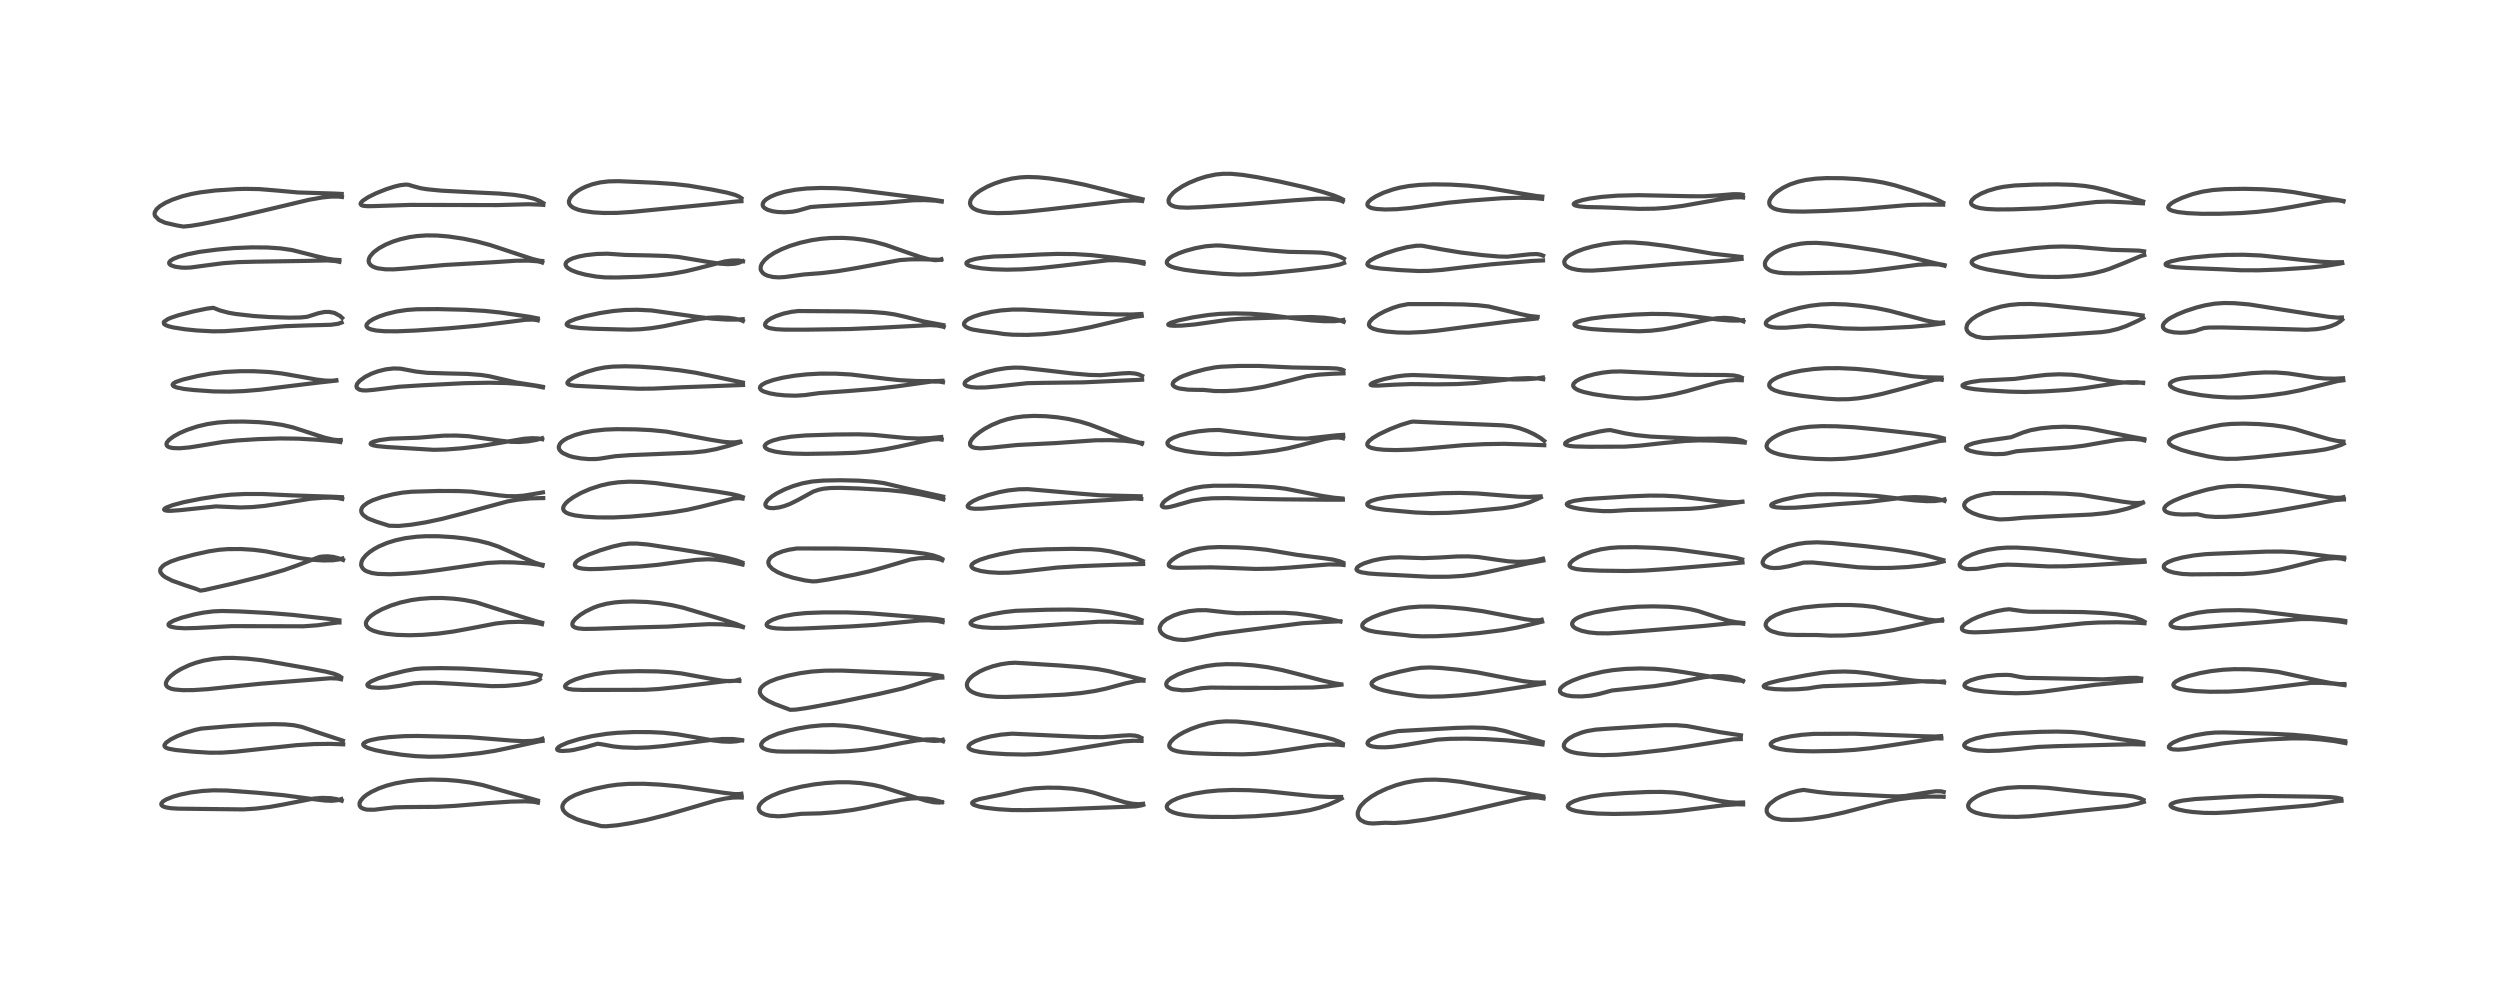 <?xml version="1.0" encoding="utf-8" standalone="no"?>
<!DOCTYPE svg PUBLIC "-//W3C//DTD SVG 1.1//EN"
  "http://www.w3.org/Graphics/SVG/1.1/DTD/svg11.dtd">
<!-- Created with matplotlib (https://matplotlib.org/) -->
<svg height="288pt" version="1.1" viewBox="0 0 720 288" width="720pt" xmlns="http://www.w3.org/2000/svg" xmlns:xlink="http://www.w3.org/1999/xlink">
 <defs>
  <style type="text/css">*{stroke-linecap:butt;stroke-linejoin:round;}</style>
 </defs>
 <g id="figure_1">
  <g id="patch_1">
   <path d="M 0 288 
L 720 288 
L 720 0 
L 0 0 
z
" style="fill:#ffffff;"/>
  </g>
  <g id="axes_1">
   <g id="line2d_1">
    <path clip-path="url(#p7301512be7)" d="M 98.298 230.127 
L 97.257 230.452 
L 95.614 230.635 
L 93.578 230.557 
L 90.246 230.151 
L 81.63 229.009 
L 74.158 228.313 
L 65.29 227.667 
L 61.454 227.615 
L 58.147 227.809 
L 54.979 228.219 
L 51.903 228.848 
L 49.825 229.445 
L 47.772 230.288 
L 46.958 230.803 
L 46.478 231.372 
L 46.446 231.703 
L 46.589 231.962 
L 46.99 232.247 
L 47.829 232.536 
L 49.286 232.771 
L 51.464 232.895 
L 70.087 233.108 
L 73.705 232.88 
L 77.611 232.41 
L 81.444 231.727 
L 90.461 229.964 
L 92.856 229.788 
L 95.261 229.872 
L 96.923 230.136 
L 98.411 230.606 
L 98.411 230.606 
" style="fill:none;stroke:#000000;stroke-linecap:square;stroke-opacity:0.7;stroke-width:1.2;"/>
   </g>
   <g id="line2d_2">
    <path clip-path="url(#p7301512be7)" d="M 98.758 213.317 
L 92.142 211.136 
L 86.952 209.359 
L 84.665 208.873 
L 82.046 208.625 
L 78.768 208.559 
L 73.629 208.687 
L 66.496 209.101 
L 57.947 209.835 
L 56.176 210.216 
L 53.465 211.047 
L 51.024 212.016 
L 49.184 212.938 
L 47.814 213.904 
L 47.349 214.599 
L 47.396 214.962 
L 47.743 215.302 
L 48.539 215.625 
L 50.647 216.013 
L 55.439 216.473 
L 60.445 216.782 
L 63.945 216.757 
L 67.806 216.49 
L 74.417 215.776 
L 85.415 214.605 
L 90.523 214.29 
L 95.142 214.232 
L 98.849 214.371 
L 98.849 214.371 
" style="fill:none;stroke:#000000;stroke-linecap:square;stroke-opacity:0.7;stroke-width:1.2;"/>
   </g>
   <g id="line2d_3">
    <path clip-path="url(#p7301512be7)" d="M 98.206 195.023 
L 97.615 194.608 
L 96.227 194.044 
L 93.88 193.445 
L 88.431 192.417 
L 75.553 190.165 
L 71.203 189.692 
L 67.092 189.473 
L 64.429 189.502 
L 61.434 189.758 
L 58.666 190.255 
L 56.436 190.864 
L 54.528 191.55 
L 52.089 192.692 
L 50.424 193.703 
L 49.045 194.796 
L 48.278 195.64 
L 47.808 196.545 
L 47.77 197.092 
L 47.958 197.553 
L 48.42 197.974 
L 49.264 198.342 
L 50.205 198.558 
L 52.631 198.769 
L 55.687 198.745 
L 59.901 198.474 
L 66.606 197.767 
L 75.224 196.895 
L 95.074 195.341 
L 97.201 195.416 
L 98.226 195.627 
L 98.226 195.627 
" style="fill:none;stroke:#000000;stroke-linecap:square;stroke-opacity:0.7;stroke-width:1.2;"/>
   </g>
   <g id="line2d_4">
    <path clip-path="url(#p7301512be7)" d="M 97.734 178.664 
L 95.526 178.33 
L 84.266 177.083 
L 77.634 176.547 
L 68.82 176.087 
L 63.956 175.966 
L 61.47 176.071 
L 58.608 176.428 
L 56.06 176.921 
L 52.418 177.871 
L 50.119 178.693 
L 48.883 179.368 
L 48.55 179.734 
L 48.545 180.061 
L 48.878 180.348 
L 49.348 180.531 
L 50.834 180.803 
L 53.191 180.94 
L 56.596 180.861 
L 66.776 180.324 
L 87.414 180.372 
L 91.448 180.084 
L 95.442 179.517 
L 97.414 179.268 
L 97.77 179.275 
L 97.77 179.275 
" style="fill:none;stroke:#000000;stroke-linecap:square;stroke-opacity:0.7;stroke-width:1.2;"/>
   </g>
   <g id="line2d_5">
    <path clip-path="url(#p7301512be7)" d="M 98.621 160.838 
L 97.741 161.095 
L 95.855 161.361 
L 93.165 161.414 
L 90.006 161.216 
L 86.495 160.757 
L 83 160.085 
L 76.507 158.781 
L 72.994 158.343 
L 69.485 158.123 
L 65.61 158.145 
L 63.125 158.335 
L 60.207 158.773 
L 55.906 159.726 
L 51.521 160.897 
L 49.171 161.723 
L 47.518 162.545 
L 46.914 162.976 
L 46.271 163.732 
L 46.141 164.107 
L 46.158 164.625 
L 46.281 164.945 
L 46.89 165.688 
L 47.692 166.277 
L 49.614 167.246 
L 53.27 168.545 
L 56.327 169.55 
L 57.739 170.106 
L 58.953 169.914 
L 66.536 168.199 
L 76.05 165.839 
L 81.75 164.193 
L 85.308 162.943 
L 91.946 160.425 
L 92.833 160.283 
L 94.391 160.217 
L 96.006 160.39 
L 97.671 160.83 
L 98.803 161.276 
L 98.803 161.276 
" style="fill:none;stroke:#000000;stroke-linecap:square;stroke-opacity:0.7;stroke-width:1.2;"/>
   </g>
   <g id="line2d_6">
    <path clip-path="url(#p7301512be7)" d="M 98.478 143.188 
L 95.776 143.055 
L 83.771 142.657 
L 75.657 142.275 
L 70.573 142.267 
L 66.483 142.467 
L 63.343 142.799 
L 57.938 143.625 
L 53.041 144.599 
L 49.737 145.476 
L 47.941 146.16 
L 47.436 146.471 
L 47.258 146.75 
L 47.457 146.953 
L 48.145 147.094 
L 49.09 147.123 
L 52.005 146.917 
L 62.199 145.843 
L 65.065 145.971 
L 69.197 146.15 
L 72.621 146.037 
L 76.145 145.708 
L 80.766 145.027 
L 89.326 143.646 
L 92.942 143.351 
L 95.445 143.318 
L 97.349 143.447 
L 98.569 143.693 
L 98.569 143.693 
" style="fill:none;stroke:#000000;stroke-linecap:square;stroke-opacity:0.7;stroke-width:1.2;"/>
   </g>
   <g id="line2d_7">
    <path clip-path="url(#p7301512be7)" d="M 98.138 126.725 
L 97.393 126.763 
L 95.952 126.616 
L 93.613 126.074 
L 90.125 124.964 
L 84.33 123.075 
L 81.312 122.377 
L 77.979 121.879 
L 74.635 121.583 
L 70.028 121.405 
L 65.953 121.455 
L 62.771 121.685 
L 59.72 122.136 
L 56.762 122.838 
L 53.857 123.809 
L 51.715 124.74 
L 50.019 125.675 
L 48.713 126.648 
L 48.092 127.389 
L 47.933 127.827 
L 47.996 128.239 
L 48.302 128.577 
L 48.924 128.861 
L 49.932 129.051 
L 51.795 129.098 
L 54.523 128.861 
L 58.081 128.294 
L 64.104 127.29 
L 68.343 126.848 
L 74.169 126.479 
L 80.769 126.271 
L 85.943 126.338 
L 91.513 126.652 
L 96.866 127.129 
L 97.998 127.315 
L 97.998 127.315 
" style="fill:none;stroke:#000000;stroke-linecap:square;stroke-opacity:0.7;stroke-width:1.2;"/>
   </g>
   <g id="line2d_8">
    <path clip-path="url(#p7301512be7)" d="M 96.828 109.512 
L 95.637 109.654 
L 93.668 109.61 
L 91.103 109.306 
L 86.323 108.448 
L 81.142 107.552 
L 77.447 107.138 
L 73.157 106.912 
L 69.098 106.907 
L 64.67 107.129 
L 60.677 107.596 
L 56.819 108.313 
L 52.599 109.331 
L 50.635 110.01 
L 49.936 110.419 
L 49.699 110.805 
L 49.824 111.077 
L 50.191 111.327 
L 50.885 111.588 
L 52.949 112.013 
L 55.796 112.329 
L 61.503 112.73 
L 65.937 112.788 
L 70.134 112.64 
L 75.084 112.228 
L 81.781 111.39 
L 91.541 110.204 
L 96.899 109.608 
L 96.899 109.608 
" style="fill:none;stroke:#000000;stroke-linecap:square;stroke-opacity:0.7;stroke-width:1.2;"/>
   </g>
   <g id="line2d_9">
    <path clip-path="url(#p7301512be7)" d="M 98.548 91.565 
L 97.963 91.009 
L 96.327 90.123 
L 94.841 89.829 
L 93.464 89.847 
L 91.742 90.198 
L 88.454 91.236 
L 86.53 91.432 
L 83.228 91.485 
L 77.687 91.319 
L 73.045 91.01 
L 67.919 90.43 
L 65.817 90.067 
L 63.316 89.396 
L 61.43 88.643 
L 59.591 88.884 
L 55.715 89.68 
L 51.432 90.779 
L 49.29 91.493 
L 48.373 91.885 
L 47.253 92.658 
L 47.168 92.8 
L 47.235 93.28 
L 47.637 93.597 
L 48.571 93.971 
L 49.924 94.305 
L 53.294 94.829 
L 56.625 95.168 
L 61.276 95.422 
L 64.66 95.383 
L 68.825 95.076 
L 82.033 93.945 
L 88.114 93.731 
L 95.309 93.536 
L 97.411 93.243 
L 98.394 92.883 
L 98.394 92.883 
" style="fill:none;stroke:#000000;stroke-linecap:square;stroke-opacity:0.7;stroke-width:1.2;"/>
   </g>
   <g id="line2d_10">
    <path clip-path="url(#p7301512be7)" d="M 97.743 74.888 
L 96.026 74.773 
L 94.093 74.479 
L 90.971 73.754 
L 84.111 72.014 
L 80.777 71.535 
L 77.104 71.285 
L 72.597 71.239 
L 67.46 71.439 
L 62.69 71.863 
L 57.569 72.524 
L 54.012 73.224 
L 51.346 73.983 
L 49.909 74.575 
L 49.096 75.091 
L 48.739 75.551 
L 48.732 75.888 
L 48.961 76.202 
L 49.259 76.404 
L 50.478 76.826 
L 52.295 77.074 
L 53.461 77.106 
L 54.941 77.036 
L 59.332 76.442 
L 64.372 75.788 
L 68.555 75.489 
L 73.523 75.366 
L 87.693 75.149 
L 94.243 75.006 
L 96.592 75.172 
L 97.739 75.406 
L 97.739 75.406 
" style="fill:none;stroke:#000000;stroke-linecap:square;stroke-opacity:0.7;stroke-width:1.2;"/>
   </g>
   <g id="line2d_11">
    <path clip-path="url(#p7301512be7)" d="M 98.414 55.85 
L 96.369 55.748 
L 85.801 55.429 
L 79.725 54.872 
L 74.581 54.458 
L 70.682 54.392 
L 68.157 54.452 
L 62.03 54.858 
L 57.605 55.409 
L 55.137 55.863 
L 52.505 56.521 
L 49.645 57.503 
L 47.708 58.376 
L 46.053 59.373 
L 45.07 60.264 
L 44.58 61.116 
L 44.509 61.599 
L 44.629 62.153 
L 45.778 63.349 
L 47.541 64.149 
L 51.023 64.948 
L 52.844 65.251 
L 54.962 65.039 
L 58.117 64.527 
L 66.291 62.896 
L 76.224 60.579 
L 88.933 57.55 
L 92.828 56.867 
L 95.169 56.628 
L 97.553 56.613 
L 98.484 56.738 
L 98.484 56.738 
" style="fill:none;stroke:#000000;stroke-linecap:square;stroke-opacity:0.7;stroke-width:1.2;"/>
   </g>
   <g id="line2d_12">
    <path clip-path="url(#p7301512be7)" d="M 154.924 230.574 
L 153.138 230.062 
L 146.477 228.236 
L 138.979 226.087 
L 135.518 225.383 
L 131.836 224.882 
L 128.589 224.621 
L 124.209 224.513 
L 120.441 224.661 
L 117.535 224.955 
L 113.82 225.612 
L 111.265 226.292 
L 109.118 227.051 
L 106.947 228.068 
L 105.582 228.912 
L 104.647 229.666 
L 103.832 230.629 
L 103.541 231.313 
L 103.573 232.005 
L 103.883 232.474 
L 104.345 232.794 
L 105.254 233.097 
L 105.813 233.184 
L 107.76 233.202 
L 111.41 232.752 
L 113.743 232.518 
L 116.996 232.437 
L 125.751 232.37 
L 131.061 232.089 
L 140.457 231.303 
L 147.134 230.864 
L 151.303 230.777 
L 153.798 230.922 
L 154.926 231.166 
L 154.926 231.166 
" style="fill:none;stroke:#000000;stroke-linecap:square;stroke-opacity:0.7;stroke-width:1.2;"/>
   </g>
   <g id="line2d_13">
    <path clip-path="url(#p7301512be7)" d="M 156.219 212.745 
L 155.281 213.051 
L 153.34 213.368 
L 150.671 213.459 
L 147.438 213.286 
L 135.082 212.307 
L 120.38 211.954 
L 116.528 212.003 
L 112.033 212.302 
L 109.082 212.68 
L 106.853 213.133 
L 105.764 213.469 
L 104.829 213.966 
L 104.598 214.297 
L 104.633 214.578 
L 105.011 214.963 
L 105.945 215.419 
L 107.914 216.008 
L 111.169 216.68 
L 115.577 217.347 
L 119.588 217.76 
L 123.614 217.942 
L 127.586 217.867 
L 132.566 217.519 
L 138.397 216.883 
L 142.403 216.26 
L 146.766 215.357 
L 155.307 213.488 
L 156.279 213.379 
L 156.279 213.379 
" style="fill:none;stroke:#000000;stroke-linecap:square;stroke-opacity:0.7;stroke-width:1.2;"/>
   </g>
   <g id="line2d_14">
    <path clip-path="url(#p7301512be7)" d="M 155.673 194.508 
L 154.407 194.132 
L 152.367 193.841 
L 147.418 193.516 
L 139.631 192.907 
L 133.297 192.539 
L 126.934 192.41 
L 121.67 192.513 
L 119.482 192.688 
L 116.822 193.183 
L 112.474 194.248 
L 108.921 195.363 
L 106.891 196.241 
L 105.964 196.9 
L 105.789 197.25 
L 105.932 197.559 
L 106.316 197.773 
L 107.109 197.968 
L 109.032 198.104 
L 111.622 198.001 
L 115.073 197.525 
L 119.169 196.795 
L 121.524 196.642 
L 125.363 196.647 
L 130.65 196.917 
L 141.629 197.609 
L 145.48 197.548 
L 149.434 197.208 
L 152.076 196.793 
L 154.197 196.259 
L 155.225 195.802 
L 155.47 195.624 
L 155.47 195.624 
" style="fill:none;stroke:#000000;stroke-linecap:square;stroke-opacity:0.7;stroke-width:1.2;"/>
   </g>
   <g id="line2d_15">
    <path clip-path="url(#p7301512be7)" d="M 156.128 179.357 
L 154.856 179.053 
L 150.588 177.739 
L 137.071 173.462 
L 133.866 172.825 
L 130.673 172.422 
L 127.466 172.226 
L 124.193 172.234 
L 120.783 172.486 
L 118.525 172.811 
L 115.293 173.535 
L 112.609 174.388 
L 110.01 175.467 
L 108.11 176.485 
L 106.859 177.355 
L 106.063 178.103 
L 105.477 179.027 
L 105.376 179.452 
L 105.436 180.008 
L 105.805 180.616 
L 106.44 181.133 
L 107.58 181.683 
L 109.174 182.159 
L 111.199 182.536 
L 114.295 182.846 
L 117.947 182.95 
L 121.816 182.832 
L 126.244 182.468 
L 130.56 181.883 
L 135.475 180.975 
L 142.857 179.561 
L 146.238 179.184 
L 149.54 179.082 
L 152.817 179.228 
L 154.973 179.493 
L 156.095 179.772 
L 156.095 179.772 
" style="fill:none;stroke:#000000;stroke-linecap:square;stroke-opacity:0.7;stroke-width:1.2;"/>
   </g>
   <g id="line2d_16">
    <path clip-path="url(#p7301512be7)" d="M 156.286 162.662 
L 155.486 162.511 
L 153.999 162.026 
L 150.985 160.74 
L 143.62 157.445 
L 140.804 156.49 
L 137.733 155.725 
L 134.154 155.109 
L 130.731 154.714 
L 126.29 154.439 
L 122.65 154.43 
L 119.997 154.577 
L 116.683 154.998 
L 113.895 155.606 
L 111.46 156.371 
L 109.1 157.379 
L 107.707 158.141 
L 106.456 158.984 
L 105.366 159.927 
L 104.509 160.979 
L 104.158 161.682 
L 104.003 162.52 
L 104.065 162.974 
L 104.452 163.705 
L 105.011 164.205 
L 105.556 164.517 
L 107.094 165.025 
L 108.722 165.276 
L 112.334 165.387 
L 116.946 165.194 
L 121.613 164.798 
L 126.724 164.127 
L 140.469 162.121 
L 144.197 161.93 
L 147.869 161.974 
L 152.301 162.256 
L 155.219 162.624 
L 156.24 162.904 
L 156.24 162.904 
" style="fill:none;stroke:#000000;stroke-linecap:square;stroke-opacity:0.7;stroke-width:1.2;"/>
   </g>
   <g id="line2d_17">
    <path clip-path="url(#p7301512be7)" d="M 156.375 141.807 
L 150.944 142.735 
L 148.642 142.909 
L 146.005 142.879 
L 143.956 142.682 
L 135.791 141.597 
L 131.971 141.417 
L 126.16 141.4 
L 118.734 141.611 
L 115.982 141.865 
L 113.271 142.344 
L 110.119 143.11 
L 107.352 144.064 
L 105.875 144.795 
L 104.698 145.673 
L 104.257 146.228 
L 104.021 146.886 
L 104.078 147.492 
L 104.291 147.931 
L 104.699 148.412 
L 105.673 149.121 
L 106.207 149.405 
L 108.443 150.263 
L 112.084 151.412 
L 114.826 151.478 
L 118.453 151.115 
L 122.678 150.422 
L 127.212 149.458 
L 132.999 147.975 
L 146.186 144.402 
L 149.242 143.882 
L 152.656 143.54 
L 155.973 143.451 
L 156.459 143.449 
L 156.459 143.449 
" style="fill:none;stroke:#000000;stroke-linecap:square;stroke-opacity:0.7;stroke-width:1.2;"/>
   </g>
   <g id="line2d_18">
    <path clip-path="url(#p7301512be7)" d="M 156.114 126.202 
L 154.428 126.695 
L 152.068 127.106 
L 149.573 127.294 
L 147.18 127.249 
L 144.668 126.982 
L 134.861 125.623 
L 131.337 125.437 
L 127.812 125.47 
L 124.218 125.751 
L 120.275 126.071 
L 112.418 126.34 
L 109.371 126.747 
L 107.585 127.195 
L 106.861 127.555 
L 106.725 127.831 
L 106.893 128.028 
L 107.436 128.248 
L 108.625 128.48 
L 111.408 128.743 
L 124.917 129.547 
L 128.352 129.459 
L 133.029 129.107 
L 138.382 128.461 
L 143.154 127.68 
L 150.882 126.368 
L 153.218 126.198 
L 155.051 126.268 
L 156.161 126.501 
L 156.161 126.501 
" style="fill:none;stroke:#000000;stroke-linecap:square;stroke-opacity:0.7;stroke-width:1.2;"/>
   </g>
   <g id="line2d_19">
    <path clip-path="url(#p7301512be7)" d="M 156.296 111.398 
L 154.825 111.122 
L 148.753 110.162 
L 144.767 109.242 
L 140.939 108.36 
L 138.571 107.994 
L 134.565 107.683 
L 128.984 107.555 
L 122.997 107.37 
L 119.778 107.005 
L 115.359 106.174 
L 113.376 106.111 
L 111.108 106.372 
L 108.845 106.933 
L 107.002 107.608 
L 105.141 108.542 
L 103.553 109.703 
L 102.878 110.514 
L 102.646 111.197 
L 102.781 111.713 
L 103.475 112.214 
L 104.369 112.416 
L 105.499 112.458 
L 107.628 112.271 
L 114.933 111.379 
L 121.734 110.955 
L 133.891 110.353 
L 140.765 110.223 
L 145.998 110.318 
L 150.377 110.624 
L 154.209 111.127 
L 156.386 111.578 
L 156.386 111.578 
" style="fill:none;stroke:#000000;stroke-linecap:square;stroke-opacity:0.7;stroke-width:1.2;"/>
   </g>
   <g id="line2d_20">
    <path clip-path="url(#p7301512be7)" d="M 154.873 91.695 
L 152.399 91.216 
L 144.149 90.009 
L 139.595 89.538 
L 133.911 89.211 
L 126.12 89.021 
L 120.128 89.062 
L 117.172 89.267 
L 114.208 89.715 
L 111.292 90.425 
L 109.178 91.143 
L 107.599 91.846 
L 106.318 92.641 
L 105.634 93.381 
L 105.52 93.769 
L 105.587 94.079 
L 105.979 94.491 
L 106.792 94.858 
L 108.309 95.184 
L 110.753 95.393 
L 114.273 95.42 
L 119.73 95.195 
L 129.194 94.551 
L 138.094 93.753 
L 144.945 92.909 
L 151.29 92.103 
L 153.374 92.037 
L 154.604 92.181 
L 154.893 92.262 
L 154.893 92.262 
" style="fill:none;stroke:#000000;stroke-linecap:square;stroke-opacity:0.7;stroke-width:1.2;"/>
   </g>
   <g id="line2d_21">
    <path clip-path="url(#p7301512be7)" d="M 156.178 75.166 
L 155.475 75.108 
L 153.43 74.616 
L 149.231 73.241 
L 141.154 70.563 
L 137.379 69.561 
L 133.443 68.74 
L 129.204 68.11 
L 125.906 67.834 
L 122.85 67.795 
L 120.021 67.99 
L 117.914 68.298 
L 115.29 68.895 
L 113.246 69.541 
L 111.075 70.439 
L 109.127 71.507 
L 107.584 72.671 
L 106.587 73.826 
L 106.274 74.466 
L 106.162 75.115 
L 106.264 75.661 
L 106.651 76.251 
L 107.251 76.706 
L 108.076 77.071 
L 108.838 77.284 
L 111.044 77.566 
L 113.393 77.576 
L 116.312 77.376 
L 127.968 76.32 
L 141.889 75.531 
L 148.562 75.095 
L 152.208 75.06 
L 154.804 75.25 
L 155.974 75.523 
L 156.164 75.607 
L 156.164 75.607 
" style="fill:none;stroke:#000000;stroke-linecap:square;stroke-opacity:0.7;stroke-width:1.2;"/>
   </g>
   <g id="line2d_22">
    <path clip-path="url(#p7301512be7)" d="M 156.467 58.493 
L 155.404 57.868 
L 153.797 57.237 
L 151.109 56.572 
L 148.069 56.118 
L 143.804 55.746 
L 136.374 55.394 
L 127.091 54.908 
L 123.002 54.505 
L 121.15 54.205 
L 119.074 53.648 
L 117.63 53.211 
L 116.811 53.157 
L 115.179 53.354 
L 113.629 53.727 
L 111.251 54.486 
L 108.339 55.648 
L 106.058 56.775 
L 104.504 57.793 
L 103.963 58.356 
L 103.837 58.725 
L 104.055 59.062 
L 104.55 59.253 
L 105.679 59.379 
L 107.337 59.368 
L 118.114 59.012 
L 143.213 59.067 
L 152.153 58.819 
L 155.873 58.95 
L 156.481 59.007 
L 156.481 59.007 
" style="fill:none;stroke:#000000;stroke-linecap:square;stroke-opacity:0.7;stroke-width:1.2;"/>
   </g>
   <g id="line2d_23">
    <path clip-path="url(#p7301512be7)" d="M 213.512 228.6 
L 212.944 228.692 
L 211.456 228.687 
L 208.446 228.321 
L 195.724 226.49 
L 190.23 225.973 
L 185.359 225.727 
L 181.068 225.751 
L 177.78 225.996 
L 175.161 226.363 
L 171.371 227.141 
L 168.242 228.001 
L 165.67 228.954 
L 164.027 229.799 
L 162.981 230.564 
L 162.387 231.211 
L 162.008 231.994 
L 161.955 232.5 
L 162.157 233.247 
L 162.799 234.082 
L 163.793 234.835 
L 166.118 235.938 
L 168.005 236.562 
L 173.168 237.922 
L 174.573 237.967 
L 177.709 237.69 
L 181.706 237.058 
L 186.106 236.155 
L 191.891 234.713 
L 198.618 232.764 
L 206.11 230.563 
L 208.906 229.971 
L 211.217 229.687 
L 213.116 229.66 
L 213.628 229.697 
L 213.628 229.697 
" style="fill:none;stroke:#000000;stroke-linecap:square;stroke-opacity:0.7;stroke-width:1.2;"/>
   </g>
   <g id="line2d_24">
    <path clip-path="url(#p7301512be7)" d="M 213.669 213.205 
L 212.096 213.491 
L 210.327 213.627 
L 207.915 213.544 
L 205.18 213.212 
L 200.14 212.323 
L 194.956 211.451 
L 190.961 211.024 
L 187.135 210.842 
L 182.353 210.837 
L 177.787 211.047 
L 174.771 211.339 
L 170.643 211.982 
L 166.878 212.83 
L 163.587 213.839 
L 161.594 214.695 
L 160.884 215.134 
L 160.441 215.651 
L 160.471 215.888 
L 160.631 216.035 
L 161.154 216.207 
L 161.988 216.281 
L 164.012 216.156 
L 165.234 215.974 
L 168.635 215.183 
L 172.089 214.201 
L 173.308 214.356 
L 176.713 214.979 
L 179.299 215.248 
L 183.213 215.377 
L 186.658 215.263 
L 191.194 214.865 
L 197.522 214.046 
L 205.012 213.072 
L 208.101 212.84 
L 211.036 212.834 
L 213.223 213.091 
L 213.737 213.217 
L 213.737 213.217 
" style="fill:none;stroke:#000000;stroke-linecap:square;stroke-opacity:0.7;stroke-width:1.2;"/>
   </g>
   <g id="line2d_25">
    <path clip-path="url(#p7301512be7)" d="M 212.856 195.749 
L 211.663 196.052 
L 210.035 196.173 
L 208.006 196.037 
L 204.888 195.526 
L 196.251 193.942 
L 192.989 193.585 
L 189.259 193.363 
L 183.772 193.292 
L 177.961 193.427 
L 174.411 193.703 
L 171.386 194.153 
L 168.553 194.781 
L 165.79 195.64 
L 164.03 196.413 
L 163.006 197.118 
L 162.713 197.602 
L 162.798 197.928 
L 163.051 198.144 
L 163.792 198.418 
L 165.096 198.614 
L 167.726 198.698 
L 181.177 198.679 
L 185.845 198.659 
L 189.793 198.429 
L 195.03 197.877 
L 209.129 196.157 
L 212.032 196.062 
L 212.953 196.127 
L 212.953 196.127 
" style="fill:none;stroke:#000000;stroke-linecap:square;stroke-opacity:0.7;stroke-width:1.2;"/>
   </g>
   <g id="line2d_26">
    <path clip-path="url(#p7301512be7)" d="M 213.93 180.495 
L 212.058 179.716 
L 208.406 178.501 
L 196.694 175.011 
L 193.533 174.288 
L 189.99 173.721 
L 186.259 173.363 
L 182.107 173.229 
L 179.124 173.318 
L 177.097 173.492 
L 174.63 173.882 
L 172.349 174.487 
L 170.878 175.031 
L 168.737 176.062 
L 167.133 177.059 
L 165.729 178.21 
L 165.042 179.063 
L 164.85 179.502 
L 164.855 180.061 
L 165.034 180.354 
L 165.604 180.725 
L 166.54 180.98 
L 168.25 181.134 
L 171.449 181.093 
L 183.925 180.671 
L 192.282 180.466 
L 198.948 180.034 
L 204.162 179.757 
L 207.836 179.804 
L 210.792 180.032 
L 213.029 180.364 
L 213.97 180.618 
L 213.97 180.618 
" style="fill:none;stroke:#000000;stroke-linecap:square;stroke-opacity:0.7;stroke-width:1.2;"/>
   </g>
   <g id="line2d_27">
    <path clip-path="url(#p7301512be7)" d="M 213.789 162.02 
L 212.116 161.394 
L 209.103 160.586 
L 204.904 159.726 
L 197.521 158.495 
L 186.655 156.829 
L 183.371 156.541 
L 181.275 156.549 
L 179.068 156.812 
L 176.444 157.413 
L 172.968 158.457 
L 169.707 159.66 
L 167.46 160.73 
L 166.31 161.484 
L 165.682 162.144 
L 165.532 162.677 
L 165.718 163.055 
L 165.97 163.257 
L 166.7 163.56 
L 167.754 163.77 
L 169.752 163.91 
L 173.146 163.84 
L 184.412 163.144 
L 189.348 162.684 
L 196.138 161.775 
L 200.528 161.239 
L 203.841 161.073 
L 206.291 161.179 
L 208.756 161.501 
L 211.78 162.125 
L 213.859 162.598 
L 213.859 162.598 
" style="fill:none;stroke:#000000;stroke-linecap:square;stroke-opacity:0.7;stroke-width:1.2;"/>
   </g>
   <g id="line2d_28">
    <path clip-path="url(#p7301512be7)" d="M 213.956 143.187 
L 212.752 142.767 
L 210.596 142.271 
L 206.233 141.552 
L 188.844 139.13 
L 184.822 138.804 
L 181.185 138.727 
L 178.076 138.901 
L 175.533 139.258 
L 173.004 139.83 
L 170.014 140.799 
L 167.334 141.96 
L 165.143 143.179 
L 163.687 144.225 
L 162.971 144.894 
L 162.43 145.607 
L 162.199 146.2 
L 162.194 146.62 
L 162.42 147.12 
L 163.024 147.625 
L 163.952 148.032 
L 165.599 148.438 
L 168.401 148.8 
L 172.132 149.013 
L 176.595 149.024 
L 181.524 148.786 
L 187.429 148.278 
L 193.695 147.525 
L 197.974 146.814 
L 201.779 145.956 
L 211.277 143.566 
L 212.856 143.453 
L 213.857 143.596 
L 213.857 143.596 
" style="fill:none;stroke:#000000;stroke-linecap:square;stroke-opacity:0.7;stroke-width:1.2;"/>
   </g>
   <g id="line2d_29">
    <path clip-path="url(#p7301512be7)" d="M 213.02 127.199 
L 211.885 127.381 
L 210.335 127.407 
L 208.264 127.228 
L 204.601 126.638 
L 191.914 124.302 
L 187.541 123.877 
L 183.041 123.653 
L 177.597 123.598 
L 174.222 123.732 
L 170.693 124.107 
L 168.043 124.602 
L 165.587 125.285 
L 163.432 126.165 
L 162.435 126.741 
L 161.734 127.287 
L 161.257 127.825 
L 160.926 128.619 
L 160.951 129.109 
L 161.215 129.673 
L 161.815 130.271 
L 162.178 130.518 
L 163.886 131.282 
L 165.072 131.619 
L 167.258 132.017 
L 169.514 132.211 
L 171.591 132.202 
L 172.688 132.098 
L 177.182 131.388 
L 181.37 131.082 
L 189.479 130.759 
L 199.45 130.337 
L 203.076 129.943 
L 206.221 129.351 
L 209.704 128.433 
L 213.248 127.346 
L 213.248 127.346 
" style="fill:none;stroke:#000000;stroke-linecap:square;stroke-opacity:0.7;stroke-width:1.2;"/>
   </g>
   <g id="line2d_30">
    <path clip-path="url(#p7301512be7)" d="M 213.944 110.175 
L 206.211 108.547 
L 200.259 107.331 
L 195.711 106.644 
L 190.08 106.018 
L 184.143 105.597 
L 180.109 105.49 
L 176.469 105.585 
L 174.08 105.839 
L 171.715 106.301 
L 168.989 107.095 
L 166.912 107.893 
L 164.924 108.871 
L 163.871 109.589 
L 163.42 110.16 
L 163.435 110.45 
L 163.765 110.729 
L 164.411 110.93 
L 165.661 111.101 
L 169.527 111.294 
L 177.842 111.691 
L 183.938 111.959 
L 188.295 111.913 
L 196.166 111.536 
L 204.282 111.25 
L 214 110.874 
L 214 110.874 
" style="fill:none;stroke:#000000;stroke-linecap:square;stroke-opacity:0.7;stroke-width:1.2;"/>
   </g>
   <g id="line2d_31">
    <path clip-path="url(#p7301512be7)" d="M 213.908 91.922 
L 212.205 92.048 
L 209.247 92.037 
L 205.204 91.776 
L 201.109 91.294 
L 187.592 89.408 
L 183.572 89.213 
L 179.945 89.278 
L 176.585 89.579 
L 172.672 90.184 
L 168.612 91.058 
L 165.717 91.89 
L 163.986 92.602 
L 163.351 93.042 
L 163.177 93.418 
L 163.288 93.634 
L 163.748 93.908 
L 164.776 94.185 
L 166.957 94.463 
L 171.119 94.691 
L 181.235 94.936 
L 184.383 94.831 
L 187.539 94.526 
L 191.099 93.962 
L 196.001 92.944 
L 201.546 91.822 
L 203.981 91.518 
L 206.71 91.398 
L 209.761 91.538 
L 211.828 91.814 
L 213.462 92.222 
L 213.956 92.435 
L 213.956 92.435 
" style="fill:none;stroke:#000000;stroke-linecap:square;stroke-opacity:0.7;stroke-width:1.2;"/>
   </g>
   <g id="line2d_32">
    <path clip-path="url(#p7301512be7)" d="M 213.88 75.214 
L 212.711 75.713 
L 211.518 75.972 
L 209.602 76.081 
L 207.338 75.936 
L 204.16 75.473 
L 195.407 74.009 
L 192.099 73.723 
L 187.432 73.572 
L 180.074 73.421 
L 174.936 73.064 
L 171.86 73.142 
L 168.811 73.466 
L 166.655 73.882 
L 164.959 74.39 
L 163.848 74.907 
L 163.171 75.437 
L 162.905 75.884 
L 162.873 76.245 
L 163.129 76.799 
L 163.57 77.221 
L 164.535 77.798 
L 166.206 78.455 
L 168.539 79.083 
L 171.631 79.64 
L 174.254 79.889 
L 177.771 79.915 
L 184.253 79.713 
L 189.313 79.347 
L 193.578 78.835 
L 197.47 78.136 
L 200.854 77.32 
L 208.728 75.301 
L 210.666 75.039 
L 212.69 75.008 
L 213.986 75.25 
L 213.986 75.25 
" style="fill:none;stroke:#000000;stroke-linecap:square;stroke-opacity:0.7;stroke-width:1.2;"/>
   </g>
   <g id="line2d_33">
    <path clip-path="url(#p7301512be7)" d="M 213.522 57.077 
L 212.865 56.627 
L 211.712 56.13 
L 209.411 55.484 
L 205.038 54.597 
L 198.378 53.471 
L 194.034 52.986 
L 188.756 52.63 
L 178.135 52.177 
L 175.294 52.238 
L 172.893 52.524 
L 170.656 53.05 
L 168.621 53.788 
L 167.382 54.384 
L 166.308 55.023 
L 164.874 56.173 
L 164.18 57.042 
L 163.856 57.888 
L 163.856 58.361 
L 164.057 58.903 
L 164.582 59.479 
L 165.268 59.91 
L 166.544 60.409 
L 167.953 60.757 
L 170.811 61.158 
L 173.85 61.335 
L 177.685 61.314 
L 181.721 61.05 
L 205.639 58.726 
L 212.233 58.005 
L 213.545 57.943 
L 213.545 57.943 
" style="fill:none;stroke:#000000;stroke-linecap:square;stroke-opacity:0.7;stroke-width:1.2;"/>
   </g>
   <g id="line2d_34">
    <path clip-path="url(#p7301512be7)" d="M 271.305 231.031 
L 270.514 231.143 
L 268.909 231.05 
L 266.824 230.614 
L 263.615 229.661 
L 253.993 226.626 
L 251.357 226.04 
L 247.76 225.513 
L 244.472 225.294 
L 241.273 225.295 
L 237.852 225.506 
L 234.426 225.917 
L 230.858 226.544 
L 227.42 227.359 
L 224.566 228.249 
L 222.249 229.201 
L 220.634 230.085 
L 219.45 230.988 
L 218.772 231.798 
L 218.497 232.496 
L 218.499 232.978 
L 218.84 233.662 
L 219.347 234.101 
L 220.386 234.593 
L 221.67 234.913 
L 224.138 235.096 
L 226.164 234.959 
L 230.712 234.379 
L 236.203 234.245 
L 240.92 233.877 
L 245.547 233.269 
L 249.623 232.522 
L 255.354 231.218 
L 259.686 230.313 
L 262.432 229.967 
L 264.467 229.882 
L 267.19 230.029 
L 268.735 230.27 
L 270.715 230.806 
L 271.301 231.028 
L 271.301 231.028 
" style="fill:none;stroke:#000000;stroke-linecap:square;stroke-opacity:0.7;stroke-width:1.2;"/>
   </g>
   <g id="line2d_35">
    <path clip-path="url(#p7301512be7)" d="M 271.513 213.028 
L 270.605 213.3 
L 269.098 213.392 
L 266.886 213.201 
L 263.495 212.62 
L 247.448 209.498 
L 243.374 209.013 
L 240.007 208.824 
L 236.756 208.89 
L 233.306 209.225 
L 229.679 209.824 
L 227.091 210.404 
L 224.026 211.304 
L 221.631 212.279 
L 220.216 213.116 
L 219.651 213.609 
L 219.222 214.298 
L 219.215 214.778 
L 219.427 215.16 
L 219.901 215.541 
L 220.761 215.916 
L 222.004 216.213 
L 223.717 216.41 
L 226.282 216.467 
L 232.48 216.449 
L 239.645 216.524 
L 244.334 216.348 
L 248.76 215.948 
L 253.389 215.26 
L 259.682 214.012 
L 263.929 213.261 
L 266.71 212.961 
L 268.996 212.926 
L 270.575 213.125 
L 271.597 213.488 
L 271.597 213.488 
" style="fill:none;stroke:#000000;stroke-linecap:square;stroke-opacity:0.7;stroke-width:1.2;"/>
   </g>
   <g id="line2d_36">
    <path clip-path="url(#p7301512be7)" d="M 271.162 194.694 
L 269.736 194.431 
L 266.933 194.168 
L 261.592 193.934 
L 250.819 193.491 
L 242.373 193.128 
L 237.531 193.151 
L 233.797 193.41 
L 230.428 193.877 
L 226.834 194.611 
L 223.738 195.485 
L 221.608 196.325 
L 220.265 197.078 
L 219.366 197.849 
L 218.935 198.521 
L 218.818 199.314 
L 218.928 199.752 
L 219.283 200.357 
L 219.86 200.948 
L 221.127 201.812 
L 223.143 202.768 
L 227.597 204.433 
L 229.263 204.358 
L 232.85 203.829 
L 241.298 202.279 
L 253.047 199.872 
L 259.971 198.271 
L 263.167 197.308 
L 268.688 195.516 
L 270.431 195.179 
L 271.406 195.151 
L 271.406 195.151 
" style="fill:none;stroke:#000000;stroke-linecap:square;stroke-opacity:0.7;stroke-width:1.2;"/>
   </g>
   <g id="line2d_37">
    <path clip-path="url(#p7301512be7)" d="M 271.414 178.549 
L 269.787 178.256 
L 266.308 177.887 
L 250.126 176.596 
L 243.927 176.374 
L 237.179 176.37 
L 232.066 176.561 
L 228.753 176.896 
L 225.987 177.39 
L 224.008 177.919 
L 222.481 178.491 
L 221.331 179.134 
L 220.869 179.597 
L 220.768 179.931 
L 220.931 180.257 
L 221.315 180.506 
L 222.157 180.767 
L 223.583 180.973 
L 226.275 181.097 
L 230.748 181.03 
L 244.765 180.424 
L 251.966 179.963 
L 258.794 179.295 
L 264.857 178.714 
L 267.501 178.65 
L 270.051 178.831 
L 271.482 179.155 
L 271.482 179.155 
" style="fill:none;stroke:#000000;stroke-linecap:square;stroke-opacity:0.7;stroke-width:1.2;"/>
   </g>
   <g id="line2d_38">
    <path clip-path="url(#p7301512be7)" d="M 271.336 160.974 
L 270.544 160.554 
L 268.762 159.951 
L 266.292 159.448 
L 262.519 158.982 
L 256.297 158.493 
L 249.179 158.123 
L 241.441 157.973 
L 229.52 157.958 
L 227.172 158.325 
L 225.38 158.792 
L 223.544 159.512 
L 222.276 160.294 
L 221.724 160.831 
L 221.305 161.645 
L 221.278 162.155 
L 221.512 162.832 
L 221.581 162.946 
L 222.47 163.869 
L 223.964 164.785 
L 225.878 165.599 
L 228.426 166.397 
L 231.847 167.165 
L 234.036 167.443 
L 235.221 167.398 
L 238.425 166.906 
L 245.95 165.536 
L 250.519 164.509 
L 254.317 163.466 
L 262.19 161.142 
L 264.728 160.771 
L 267.352 160.67 
L 269.21 160.792 
L 270.834 161.121 
L 271.353 161.349 
L 271.353 161.349 
" style="fill:none;stroke:#000000;stroke-linecap:square;stroke-opacity:0.7;stroke-width:1.2;"/>
   </g>
   <g id="line2d_39">
    <path clip-path="url(#p7301512be7)" d="M 271.635 143.027 
L 269.025 142.461 
L 262.779 141.075 
L 254.545 139.128 
L 251.631 138.74 
L 247.291 138.427 
L 242.149 138.309 
L 237.199 138.402 
L 233.902 138.676 
L 231.095 139.2 
L 228.48 139.968 
L 226.007 140.932 
L 223.761 142.052 
L 222.456 142.87 
L 221.263 143.842 
L 220.963 144.164 
L 220.472 144.976 
L 220.419 145.383 
L 220.584 145.79 
L 220.967 146.085 
L 221.635 146.29 
L 222.764 146.35 
L 224.376 146.142 
L 225.761 145.785 
L 227.471 145.158 
L 229.839 143.984 
L 234.226 141.577 
L 235.819 141.032 
L 237.252 140.737 
L 239.216 140.544 
L 241.985 140.499 
L 247.291 140.671 
L 255.922 141.157 
L 260.424 141.625 
L 264.807 142.31 
L 269.737 143.327 
L 271.685 143.83 
L 271.685 143.83 
" style="fill:none;stroke:#000000;stroke-linecap:square;stroke-opacity:0.7;stroke-width:1.2;"/>
   </g>
   <g id="line2d_40">
    <path clip-path="url(#p7301512be7)" d="M 271.073 125.854 
L 268.007 126.167 
L 264.536 126.286 
L 261.115 126.167 
L 256.921 125.759 
L 251.496 125.232 
L 247.203 125.08 
L 240.704 125.133 
L 232.007 125.404 
L 227.903 125.755 
L 224.856 126.258 
L 222.718 126.821 
L 221.386 127.352 
L 220.56 127.889 
L 220.225 128.413 
L 220.309 128.823 
L 220.71 129.21 
L 221.517 129.603 
L 223.247 130.069 
L 225.356 130.39 
L 228.38 130.629 
L 232.161 130.717 
L 240.506 130.592 
L 246.156 130.409 
L 250.111 130.07 
L 254.681 129.432 
L 258.894 128.612 
L 268.292 126.566 
L 270.315 126.455 
L 271.22 126.596 
L 271.22 126.596 
" style="fill:none;stroke:#000000;stroke-linecap:square;stroke-opacity:0.7;stroke-width:1.2;"/>
   </g>
   <g id="line2d_41">
    <path clip-path="url(#p7301512be7)" d="M 271.443 109.667 
L 268.853 109.767 
L 263.846 109.733 
L 259.166 109.495 
L 255.301 109.093 
L 245.03 107.852 
L 240.541 107.614 
L 236.177 107.606 
L 232.231 107.825 
L 228.817 108.207 
L 225.399 108.787 
L 222.66 109.449 
L 220.514 110.208 
L 219.402 110.839 
L 218.929 111.356 
L 218.856 111.793 
L 219.054 112.164 
L 219.382 112.441 
L 219.991 112.762 
L 221.728 113.29 
L 223.652 113.626 
L 226.032 113.863 
L 229.113 113.957 
L 231.731 113.791 
L 235.986 113.207 
L 244.008 112.639 
L 252.681 111.948 
L 258.222 111.286 
L 268.258 109.885 
L 270.479 109.891 
L 271.586 110.082 
L 271.586 110.082 
" style="fill:none;stroke:#000000;stroke-linecap:square;stroke-opacity:0.7;stroke-width:1.2;"/>
   </g>
   <g id="line2d_42">
    <path clip-path="url(#p7301512be7)" d="M 271.691 93.626 
L 265.968 92.572 
L 260.796 91.253 
L 257.626 90.548 
L 255.027 90.167 
L 251.035 89.847 
L 245.53 89.685 
L 229.881 89.576 
L 227.883 89.818 
L 225.63 90.312 
L 223.476 91.037 
L 222.06 91.707 
L 221.004 92.413 
L 220.432 93.055 
L 220.314 93.601 
L 220.514 93.965 
L 220.84 94.207 
L 221.619 94.505 
L 223.442 94.804 
L 225.936 94.936 
L 231.95 94.947 
L 244.696 94.763 
L 253.744 94.372 
L 267.795 93.624 
L 269.901 93.748 
L 271.639 94.081 
L 271.791 94.142 
L 271.791 94.142 
" style="fill:none;stroke:#000000;stroke-linecap:square;stroke-opacity:0.7;stroke-width:1.2;"/>
   </g>
   <g id="line2d_43">
    <path clip-path="url(#p7301512be7)" d="M 271.118 74.641 
L 270.41 74.871 
L 269.152 74.922 
L 267.538 74.681 
L 265.074 74.019 
L 261.347 72.738 
L 255.054 70.53 
L 251.61 69.603 
L 248.608 69.034 
L 245.667 68.679 
L 242.782 68.511 
L 239.187 68.548 
L 236.52 68.765 
L 233.801 69.165 
L 230.453 69.914 
L 227.411 70.855 
L 225.109 71.769 
L 223.012 72.82 
L 221.36 73.893 
L 220.215 74.894 
L 219.399 75.966 
L 219.118 76.64 
L 219.056 77.456 
L 219.151 77.833 
L 219.673 78.601 
L 220.204 79.003 
L 221.024 79.392 
L 222.548 79.768 
L 224.262 79.888 
L 226.018 79.781 
L 231.616 79.032 
L 236.603 78.658 
L 241.199 78.107 
L 246.457 77.234 
L 259.118 74.912 
L 262.119 74.698 
L 265.336 74.673 
L 271.057 74.831 
L 271.057 74.831 
" style="fill:none;stroke:#000000;stroke-linecap:square;stroke-opacity:0.7;stroke-width:1.2;"/>
   </g>
   <g id="line2d_44">
    <path clip-path="url(#p7301512be7)" d="M 271.209 57.906 
L 267.382 57.31 
L 244.778 54.453 
L 240.802 54.201 
L 236.395 54.127 
L 232.293 54.29 
L 229.081 54.637 
L 225.997 55.227 
L 223.692 55.902 
L 221.904 56.65 
L 220.67 57.403 
L 220.012 58.024 
L 219.688 58.605 
L 219.652 59.108 
L 219.792 59.475 
L 220.225 59.943 
L 221.097 60.425 
L 222.487 60.833 
L 223.894 61.045 
L 225.926 61.133 
L 228.216 60.971 
L 229.768 60.67 
L 233.412 59.631 
L 236.122 59.418 
L 254.286 58.433 
L 263.121 57.673 
L 266.419 57.631 
L 269.41 57.795 
L 271.225 58.06 
L 271.225 58.06 
" style="fill:none;stroke:#000000;stroke-linecap:square;stroke-opacity:0.7;stroke-width:1.2;"/>
   </g>
   <g id="line2d_45">
    <path clip-path="url(#p7301512be7)" d="M 329.202 231.486 
L 327.969 231.616 
L 326.08 231.475 
L 323.79 230.997 
L 320.526 230.022 
L 314.93 228.27 
L 312.126 227.628 
L 308.914 227.153 
L 305.208 226.884 
L 301.639 226.848 
L 297.912 227.033 
L 294.932 227.394 
L 292.198 227.98 
L 288.952 228.728 
L 282.071 230.133 
L 280.769 230.583 
L 280.067 231.04 
L 279.968 231.301 
L 280.049 231.498 
L 280.471 231.808 
L 281.959 232.291 
L 283.831 232.64 
L 287.321 233.045 
L 291.422 233.296 
L 295.563 233.323 
L 303.912 233.141 
L 327.079 232.245 
L 328.824 231.935 
L 329.273 231.787 
L 329.273 231.787 
" style="fill:none;stroke:#000000;stroke-linecap:square;stroke-opacity:0.7;stroke-width:1.2;"/>
   </g>
   <g id="line2d_46">
    <path clip-path="url(#p7301512be7)" d="M 328.714 212.499 
L 327.942 212.116 
L 326.939 211.863 
L 325.363 211.749 
L 323.288 211.858 
L 317.479 212.3 
L 313.263 212.268 
L 304.742 211.907 
L 291.491 211.294 
L 288.298 211.572 
L 285.364 212.074 
L 283.02 212.669 
L 280.9 213.434 
L 279.562 214.174 
L 279.003 214.748 
L 278.912 215.182 
L 279.06 215.482 
L 279.566 215.857 
L 280.464 216.198 
L 282.224 216.571 
L 285.275 216.923 
L 289.79 217.197 
L 294.961 217.307 
L 298.83 217.17 
L 302.087 216.856 
L 307.211 216.106 
L 323.449 213.511 
L 326.491 213.341 
L 328.773 213.381 
L 328.773 213.381 
" style="fill:none;stroke:#000000;stroke-linecap:square;stroke-opacity:0.7;stroke-width:1.2;"/>
   </g>
   <g id="line2d_47">
    <path clip-path="url(#p7301512be7)" d="M 329.324 195.773 
L 319.562 193.341 
L 316.05 192.691 
L 312.074 192.21 
L 305.36 191.668 
L 292.398 190.866 
L 290.472 190.969 
L 288.289 191.298 
L 285.931 191.883 
L 283.702 192.667 
L 282.125 193.394 
L 280.432 194.431 
L 279.618 195.106 
L 278.995 195.807 
L 278.573 196.583 
L 278.452 197.213 
L 278.579 197.898 
L 278.885 198.41 
L 279.421 198.921 
L 280.11 199.35 
L 281.158 199.793 
L 282.596 200.188 
L 284.142 200.454 
L 287.118 200.694 
L 289.674 200.727 
L 297.649 200.472 
L 306.582 200.055 
L 311.327 199.606 
L 315.324 199.007 
L 318.574 198.312 
L 324.116 196.82 
L 327.139 196.161 
L 328.724 196.007 
L 329.339 196.038 
L 329.339 196.038 
" style="fill:none;stroke:#000000;stroke-linecap:square;stroke-opacity:0.7;stroke-width:1.2;"/>
   </g>
   <g id="line2d_48">
    <path clip-path="url(#p7301512be7)" d="M 328.781 178.593 
L 327.297 178.05 
L 324.428 177.295 
L 320.301 176.489 
L 316.51 175.969 
L 312.974 175.692 
L 308.17 175.551 
L 301.429 175.609 
L 292.507 175.915 
L 289.168 176.292 
L 285.64 176.914 
L 282.654 177.663 
L 280.845 178.316 
L 279.849 178.889 
L 279.526 179.289 
L 279.521 179.568 
L 279.778 179.873 
L 280.243 180.115 
L 281.475 180.447 
L 283.06 180.667 
L 285.601 180.823 
L 289.802 180.807 
L 294.775 180.524 
L 316.386 179.058 
L 320.407 179.042 
L 326.819 179.342 
L 328.756 179.36 
L 328.756 179.36 
" style="fill:none;stroke:#000000;stroke-linecap:square;stroke-opacity:0.7;stroke-width:1.2;"/>
   </g>
   <g id="line2d_49">
    <path clip-path="url(#p7301512be7)" d="M 329.143 161.59 
L 326.942 160.737 
L 323.425 159.662 
L 319.73 158.787 
L 316.814 158.345 
L 314.316 158.161 
L 308.778 158.065 
L 301.407 158.196 
L 294.451 158.518 
L 292.142 158.81 
L 288.183 159.559 
L 284.672 160.415 
L 282.206 161.216 
L 280.667 161.937 
L 279.964 162.487 
L 279.739 162.937 
L 279.799 163.249 
L 280.096 163.585 
L 280.745 163.945 
L 282.48 164.447 
L 284.863 164.799 
L 287.692 164.97 
L 290.504 164.936 
L 294.083 164.63 
L 304.544 163.448 
L 310.923 163.056 
L 321.665 162.645 
L 329.233 162.431 
L 329.233 162.431 
" style="fill:none;stroke:#000000;stroke-linecap:square;stroke-opacity:0.7;stroke-width:1.2;"/>
   </g>
   <g id="line2d_50">
    <path clip-path="url(#p7301512be7)" d="M 328.516 142.925 
L 317.077 142.653 
L 311.005 142.177 
L 296.032 140.87 
L 293.435 140.915 
L 290.364 141.245 
L 287.761 141.739 
L 284.595 142.579 
L 281.878 143.548 
L 280.344 144.264 
L 279.159 145.036 
L 278.708 145.602 
L 278.713 145.93 
L 278.907 146.144 
L 279.504 146.381 
L 280.702 146.528 
L 282.855 146.5 
L 287.226 146.119 
L 294.886 145.455 
L 310.268 144.525 
L 326.89 143.561 
L 328.698 143.693 
L 328.698 143.693 
" style="fill:none;stroke:#000000;stroke-linecap:square;stroke-opacity:0.7;stroke-width:1.2;"/>
   </g>
   <g id="line2d_51">
    <path clip-path="url(#p7301512be7)" d="M 328.945 127.548 
L 328.246 127.486 
L 326.689 127.111 
L 323.538 126.032 
L 317.845 123.763 
L 313.818 122.246 
L 311.075 121.421 
L 307.759 120.678 
L 304.471 120.174 
L 301.167 119.871 
L 297.802 119.779 
L 294.74 119.927 
L 292.426 120.23 
L 290.207 120.709 
L 288.047 121.382 
L 285.596 122.413 
L 283.65 123.459 
L 282.172 124.424 
L 280.758 125.568 
L 279.887 126.513 
L 279.389 127.436 
L 279.371 128.065 
L 279.557 128.404 
L 280.047 128.756 
L 280.821 128.994 
L 282.392 129.126 
L 285.201 128.953 
L 292.949 128.157 
L 304.007 127.61 
L 315.444 126.806 
L 319.625 126.766 
L 323.804 126.931 
L 327.017 127.292 
L 328.329 127.613 
L 328.832 127.834 
L 328.832 127.834 
" style="fill:none;stroke:#000000;stroke-linecap:square;stroke-opacity:0.7;stroke-width:1.2;"/>
   </g>
   <g id="line2d_52">
    <path clip-path="url(#p7301512be7)" d="M 328.94 108.267 
L 328.069 107.868 
L 326.939 107.579 
L 325.242 107.436 
L 323.058 107.543 
L 316.999 108.055 
L 313.733 107.968 
L 308.979 107.567 
L 301 106.638 
L 294.353 105.908 
L 292.067 105.87 
L 289.732 106.041 
L 286.953 106.484 
L 284.149 107.158 
L 281.391 108.062 
L 279.554 108.871 
L 278.305 109.668 
L 277.92 110.078 
L 277.778 110.563 
L 277.971 110.9 
L 278.563 111.228 
L 279.742 111.494 
L 281.32 111.619 
L 283.837 111.584 
L 287.108 111.299 
L 295.922 110.352 
L 300.524 110.259 
L 311.891 110.119 
L 328.941 109.355 
L 328.941 109.355 
" style="fill:none;stroke:#000000;stroke-linecap:square;stroke-opacity:0.7;stroke-width:1.2;"/>
   </g>
   <g id="line2d_53">
    <path clip-path="url(#p7301512be7)" d="M 328.71 90.433 
L 326.139 90.564 
L 321.405 90.555 
L 314 90.304 
L 304.713 89.736 
L 294.866 89.156 
L 291.512 89.16 
L 288.249 89.409 
L 285.57 89.811 
L 282.769 90.434 
L 280.439 91.174 
L 278.968 91.843 
L 278.202 92.355 
L 277.681 92.985 
L 277.615 93.402 
L 277.693 93.646 
L 278.186 94.157 
L 279.101 94.604 
L 280.148 94.915 
L 282.774 95.348 
L 287.214 95.9 
L 289.074 96.192 
L 291.805 96.399 
L 295.919 96.45 
L 300.439 96.247 
L 304.886 95.807 
L 309.554 95.109 
L 314.167 94.213 
L 319.817 92.882 
L 326.554 91.288 
L 328.842 90.976 
L 328.842 90.976 
" style="fill:none;stroke:#000000;stroke-linecap:square;stroke-opacity:0.7;stroke-width:1.2;"/>
   </g>
   <g id="line2d_54">
    <path clip-path="url(#p7301512be7)" d="M 329.282 75.468 
L 321.055 74.236 
L 314.289 73.47 
L 309.462 73.178 
L 304.561 73.122 
L 299.782 73.284 
L 291.462 73.711 
L 286.406 73.857 
L 283.312 74.154 
L 281.008 74.546 
L 279.327 75.025 
L 278.554 75.429 
L 278.324 75.7 
L 278.334 76 
L 278.571 76.252 
L 279.22 76.574 
L 280.394 76.904 
L 282.789 77.289 
L 285.846 77.548 
L 289.935 77.667 
L 294.323 77.574 
L 299.244 77.23 
L 305.766 76.527 
L 318.985 74.97 
L 321.545 74.922 
L 324.656 75.119 
L 327.795 75.568 
L 329.369 75.93 
L 329.369 75.93 
" style="fill:none;stroke:#000000;stroke-linecap:square;stroke-opacity:0.7;stroke-width:1.2;"/>
   </g>
   <g id="line2d_55">
    <path clip-path="url(#p7301512be7)" d="M 329.078 57.389 
L 326.665 56.85 
L 318.574 54.743 
L 312.336 53.196 
L 307.107 52.142 
L 302.241 51.389 
L 298.979 51.063 
L 295.996 50.974 
L 293.816 51.087 
L 291.438 51.419 
L 288.818 52.044 
L 286.409 52.856 
L 284.326 53.759 
L 282.357 54.847 
L 281.019 55.813 
L 280.07 56.756 
L 279.514 57.653 
L 279.348 58.464 
L 279.497 59.099 
L 279.848 59.608 
L 280.425 60.077 
L 281.359 60.538 
L 283.132 61.023 
L 284.854 61.259 
L 287.315 61.381 
L 291.042 61.301 
L 295.344 60.998 
L 301.735 60.321 
L 323.183 57.849 
L 326.734 57.722 
L 328.686 57.838 
L 328.913 57.879 
L 328.913 57.879 
" style="fill:none;stroke:#000000;stroke-linecap:square;stroke-opacity:0.7;stroke-width:1.2;"/>
   </g>
   <g id="line2d_56">
    <path clip-path="url(#p7301512be7)" d="M 386.238 229.517 
L 382.919 229.537 
L 378.563 229.306 
L 373.097 228.752 
L 364.666 227.856 
L 359.637 227.568 
L 354.94 227.508 
L 350.816 227.668 
L 347.413 228.003 
L 343.97 228.569 
L 340.932 229.31 
L 339.037 229.952 
L 337.415 230.721 
L 336.42 231.478 
L 336.114 231.908 
L 336.007 232.408 
L 336.198 232.91 
L 336.805 233.454 
L 337.884 233.97 
L 339.302 234.39 
L 341.432 234.786 
L 344.405 235.085 
L 348.627 235.265 
L 355.398 235.282 
L 361.431 235.066 
L 367.832 234.588 
L 373.698 233.924 
L 377.262 233.313 
L 379.977 232.628 
L 382.617 231.723 
L 385.083 230.647 
L 386.422 229.924 
L 386.422 229.924 
" style="fill:none;stroke:#000000;stroke-linecap:square;stroke-opacity:0.7;stroke-width:1.2;"/>
   </g>
   <g id="line2d_57">
    <path clip-path="url(#p7301512be7)" d="M 386.656 214.14 
L 385.718 213.608 
L 383.982 212.958 
L 381.047 212.188 
L 374.092 210.714 
L 365.008 208.902 
L 360.2 208.18 
L 356.216 207.805 
L 353.13 207.75 
L 350.698 207.922 
L 347.943 208.387 
L 345.493 209.04 
L 343.041 209.918 
L 340.944 210.874 
L 339.417 211.739 
L 338.119 212.67 
L 337.125 213.698 
L 336.76 214.454 
L 336.736 214.838 
L 336.822 215.141 
L 337.267 215.66 
L 337.863 215.995 
L 339.062 216.373 
L 340.724 216.657 
L 343.717 216.915 
L 349.382 217.129 
L 357.859 217.25 
L 361.742 217.094 
L 365.584 216.731 
L 370.283 216.058 
L 379.331 214.66 
L 382.489 214.443 
L 385.363 214.469 
L 386.741 214.623 
L 386.741 214.623 
" style="fill:none;stroke:#000000;stroke-linecap:square;stroke-opacity:0.7;stroke-width:1.2;"/>
   </g>
   <g id="line2d_58">
    <path clip-path="url(#p7301512be7)" d="M 386.25 197.078 
L 384.588 196.836 
L 380.868 196.001 
L 373.466 194.046 
L 369.286 192.987 
L 365.082 192.157 
L 361.157 191.639 
L 356.961 191.327 
L 353.215 191.275 
L 350.229 191.448 
L 347.581 191.807 
L 344.555 192.454 
L 341.557 193.339 
L 339.139 194.286 
L 337.143 195.38 
L 336.418 195.972 
L 336.018 196.477 
L 335.849 197.046 
L 335.973 197.479 
L 336.238 197.788 
L 337.099 198.268 
L 337.875 198.501 
L 340.525 198.807 
L 342.846 198.72 
L 344.853 198.415 
L 346.156 198.184 
L 348.765 198.028 
L 355.315 198.086 
L 368.017 198.113 
L 378.019 198.001 
L 382.234 197.694 
L 386.357 197.169 
L 386.357 197.169 
" style="fill:none;stroke:#000000;stroke-linecap:square;stroke-opacity:0.7;stroke-width:1.2;"/>
   </g>
   <g id="line2d_59">
    <path clip-path="url(#p7301512be7)" d="M 386.029 179.01 
L 382.606 178.202 
L 377.757 177.291 
L 373.416 176.704 
L 370.004 176.486 
L 365.678 176.485 
L 356.303 176.599 
L 353.114 176.361 
L 347.38 175.731 
L 344.852 175.752 
L 342.448 176.028 
L 340.085 176.553 
L 338.02 177.259 
L 336.004 178.294 
L 334.887 179.178 
L 334.522 179.589 
L 334.026 180.565 
L 333.975 181.097 
L 334.18 181.823 
L 334.666 182.462 
L 335.445 183.049 
L 336.19 183.429 
L 337.999 184.004 
L 339.299 184.224 
L 341.154 184.311 
L 342.853 184.122 
L 350.433 182.61 
L 358.565 181.548 
L 375.1 179.485 
L 380.081 179.2 
L 386.032 178.921 
L 386.032 178.921 
" style="fill:none;stroke:#000000;stroke-linecap:square;stroke-opacity:0.7;stroke-width:1.2;"/>
   </g>
   <g id="line2d_60">
    <path clip-path="url(#p7301512be7)" d="M 386.842 162.064 
L 385.813 161.637 
L 383.91 161.16 
L 381.29 160.774 
L 373.564 159.802 
L 364.868 158.342 
L 360.587 157.901 
L 356.369 157.646 
L 351.117 157.552 
L 347.965 157.689 
L 345.22 158.051 
L 343.133 158.542 
L 341.038 159.27 
L 339.14 160.191 
L 337.576 161.247 
L 336.824 162.013 
L 336.589 162.467 
L 336.618 162.893 
L 336.931 163.184 
L 337.695 163.417 
L 339.183 163.535 
L 342.762 163.478 
L 348.844 163.395 
L 353.653 163.547 
L 361.61 163.855 
L 366.433 163.781 
L 371.304 163.473 
L 382.623 162.56 
L 385.927 162.596 
L 386.961 162.715 
L 386.961 162.715 
" style="fill:none;stroke:#000000;stroke-linecap:square;stroke-opacity:0.7;stroke-width:1.2;"/>
   </g>
   <g id="line2d_61">
    <path clip-path="url(#p7301512be7)" d="M 386.606 143.56 
L 384.295 143.36 
L 380.648 142.807 
L 375.454 141.767 
L 370.226 140.752 
L 366.92 140.346 
L 362.65 140.056 
L 355.947 139.88 
L 349.514 139.896 
L 346.479 140.122 
L 344.249 140.493 
L 341.967 141.075 
L 339.335 142.025 
L 337.139 143.112 
L 335.696 144.083 
L 335.037 144.696 
L 334.592 145.457 
L 334.611 145.741 
L 335.027 146.071 
L 335.765 146.148 
L 336.791 146.023 
L 338.105 145.704 
L 343.309 144.227 
L 346.465 143.711 
L 349.226 143.504 
L 353.48 143.455 
L 361.161 143.67 
L 368.967 143.809 
L 382.112 143.917 
L 386.756 143.909 
L 386.756 143.909 
" style="fill:none;stroke:#000000;stroke-linecap:square;stroke-opacity:0.7;stroke-width:1.2;"/>
   </g>
   <g id="line2d_62">
    <path clip-path="url(#p7301512be7)" d="M 386.837 125.239 
L 384.906 125.372 
L 376.372 126.317 
L 373.264 126.256 
L 368.863 125.91 
L 361.457 125.069 
L 351.101 123.83 
L 348.246 123.907 
L 345.246 124.209 
L 342.446 124.685 
L 339.836 125.344 
L 337.927 126.054 
L 336.809 126.705 
L 336.335 127.202 
L 336.201 127.608 
L 336.327 128.034 
L 336.633 128.365 
L 337.419 128.828 
L 338.643 129.271 
L 341.31 129.877 
L 344.488 130.336 
L 348.804 130.708 
L 353.219 130.832 
L 357.31 130.735 
L 362.361 130.379 
L 367.296 129.776 
L 370.953 129.113 
L 374.673 128.209 
L 381.708 126.376 
L 383.654 126.07 
L 385.433 125.996 
L 386.608 126.163 
L 386.802 126.224 
L 386.802 126.224 
" style="fill:none;stroke:#000000;stroke-linecap:square;stroke-opacity:0.7;stroke-width:1.2;"/>
   </g>
   <g id="line2d_63">
    <path clip-path="url(#p7301512be7)" d="M 386.888 106.611 
L 386.353 106.377 
L 384.922 106.122 
L 382.792 106.024 
L 372.091 105.826 
L 362.664 105.39 
L 356.797 105.387 
L 351.747 105.606 
L 350.027 105.788 
L 347.014 106.367 
L 343.447 107.32 
L 340.841 108.243 
L 339.634 108.795 
L 338.283 109.664 
L 337.783 110.28 
L 337.723 110.74 
L 337.916 111.095 
L 338.429 111.465 
L 339.051 111.716 
L 339.777 111.909 
L 342.191 112.222 
L 344.895 112.285 
L 346.603 112.291 
L 349.845 112.616 
L 352.82 112.641 
L 356.134 112.477 
L 360.135 112.051 
L 364.205 111.358 
L 367.936 110.485 
L 376.237 108.372 
L 379.636 107.908 
L 383.586 107.653 
L 386.945 107.525 
L 386.945 107.525 
" style="fill:none;stroke:#000000;stroke-linecap:square;stroke-opacity:0.7;stroke-width:1.2;"/>
   </g>
   <g id="line2d_64">
    <path clip-path="url(#p7301512be7)" d="M 386.86 92.127 
L 385.936 92.333 
L 384.243 92.497 
L 381.299 92.503 
L 377.647 92.263 
L 373.016 91.715 
L 365.092 90.706 
L 360.316 90.368 
L 355.486 90.259 
L 351.346 90.395 
L 347.914 90.727 
L 343.525 91.405 
L 339.468 92.261 
L 337.174 92.959 
L 336.474 93.372 
L 336.479 93.561 
L 336.902 93.729 
L 338.084 93.832 
L 340.311 93.78 
L 344.034 93.451 
L 348.962 92.761 
L 354.111 92.033 
L 357.648 91.786 
L 365.886 91.522 
L 377.766 91.302 
L 381.278 91.488 
L 383.796 91.802 
L 385.787 92.235 
L 386.98 92.674 
L 386.98 92.674 
" style="fill:none;stroke:#000000;stroke-linecap:square;stroke-opacity:0.7;stroke-width:1.2;"/>
   </g>
   <g id="line2d_65">
    <path clip-path="url(#p7301512be7)" d="M 387.058 74.518 
L 386.221 74.079 
L 384.738 73.515 
L 382.676 73.027 
L 380.508 72.761 
L 377.767 72.659 
L 371.179 72.538 
L 365.388 72.114 
L 356.921 71.243 
L 351.647 70.724 
L 350.109 70.694 
L 347.198 70.931 
L 344.248 71.481 
L 341.434 72.248 
L 339.484 72.945 
L 337.704 73.779 
L 336.756 74.402 
L 336.105 75.139 
L 336.02 75.669 
L 336.206 76.048 
L 336.646 76.424 
L 337.353 76.781 
L 338.413 77.135 
L 341.098 77.702 
L 345.515 78.281 
L 352.152 78.872 
L 356.661 79.065 
L 360.772 78.983 
L 366.113 78.613 
L 374.889 77.735 
L 382.703 76.796 
L 385.827 76.184 
L 387.106 75.727 
L 387.106 75.727 
" style="fill:none;stroke:#000000;stroke-linecap:square;stroke-opacity:0.7;stroke-width:1.2;"/>
   </g>
   <g id="line2d_66">
    <path clip-path="url(#p7301512be7)" d="M 386.714 57.429 
L 385.954 57.025 
L 384.161 56.304 
L 380.737 55.219 
L 375.939 53.96 
L 368.696 52.321 
L 362.132 51.037 
L 357.868 50.368 
L 354.614 50.06 
L 352.289 50.05 
L 350.148 50.257 
L 347.351 50.85 
L 344.934 51.622 
L 342.453 52.652 
L 340.549 53.639 
L 338.692 54.859 
L 337.789 55.627 
L 336.843 56.779 
L 336.529 57.61 
L 336.573 58.234 
L 336.867 58.731 
L 337.4 59.138 
L 338.384 59.508 
L 339.55 59.711 
L 341.857 59.814 
L 346.052 59.659 
L 358.34 58.845 
L 372.588 57.689 
L 379.261 57.231 
L 382.577 57.226 
L 384.464 57.388 
L 386.115 57.752 
L 386.713 58.011 
L 386.713 58.011 
" style="fill:none;stroke:#000000;stroke-linecap:square;stroke-opacity:0.7;stroke-width:1.2;"/>
   </g>
   <g id="line2d_67">
    <path clip-path="url(#p7301512be7)" d="M 444.425 229.349 
L 432.042 227.214 
L 420.754 225.176 
L 416.809 224.719 
L 413.311 224.535 
L 410.445 224.59 
L 407.622 224.864 
L 404.708 225.406 
L 402.113 226.124 
L 399.314 227.154 
L 396.802 228.334 
L 394.953 229.416 
L 393.219 230.714 
L 392.049 231.917 
L 391.522 232.681 
L 391.045 233.928 
L 391.019 234.641 
L 391.2 235.302 
L 391.519 235.809 
L 391.901 236.186 
L 393.035 236.801 
L 394.114 237.068 
L 395.483 237.16 
L 398.951 236.954 
L 401.615 237.026 
L 405.161 236.776 
L 410.552 236.039 
L 416.292 234.974 
L 423.648 233.343 
L 438.287 229.953 
L 441.044 229.654 
L 442.904 229.669 
L 444.558 229.938 
L 444.558 229.938 
" style="fill:none;stroke:#000000;stroke-linecap:square;stroke-opacity:0.7;stroke-width:1.2;"/>
   </g>
   <g id="line2d_68">
    <path clip-path="url(#p7301512be7)" d="M 444.301 213.733 
L 438.826 212.146 
L 433.388 210.512 
L 430.48 209.922 
L 427.376 209.612 
L 423.896 209.522 
L 419.223 209.643 
L 402.681 210.551 
L 400.014 211.07 
L 397.151 211.88 
L 395.289 212.649 
L 394.401 213.195 
L 393.987 213.602 
L 393.827 214.09 
L 394.017 214.442 
L 394.534 214.758 
L 395.279 214.985 
L 396.734 215.186 
L 398.895 215.225 
L 401.107 215.08 
L 404.35 214.632 
L 413.864 213.015 
L 417.574 212.785 
L 422.156 212.73 
L 427.827 212.861 
L 433.726 213.209 
L 440.344 213.857 
L 444.248 214.412 
L 444.248 214.412 
" style="fill:none;stroke:#000000;stroke-linecap:square;stroke-opacity:0.7;stroke-width:1.2;"/>
   </g>
   <g id="line2d_69">
    <path clip-path="url(#p7301512be7)" d="M 444.595 196.516 
L 443.551 196.589 
L 441.584 196.522 
L 438.581 196.152 
L 434.765 195.452 
L 425.526 193.66 
L 420.023 192.88 
L 415.068 192.387 
L 411.807 192.232 
L 409.24 192.323 
L 406.762 192.671 
L 403.163 193.436 
L 399.348 194.441 
L 397.104 195.223 
L 396.006 195.755 
L 395.151 196.453 
L 394.989 196.854 
L 395.04 197.16 
L 395.253 197.468 
L 395.623 197.766 
L 396.737 198.305 
L 398.39 198.816 
L 400.941 199.369 
L 406.054 200.187 
L 408.497 200.51 
L 411.773 200.638 
L 415.561 200.571 
L 420.688 200.26 
L 425.498 199.774 
L 431.702 198.903 
L 444.645 196.861 
L 444.645 196.861 
" style="fill:none;stroke:#000000;stroke-linecap:square;stroke-opacity:0.7;stroke-width:1.2;"/>
   </g>
   <g id="line2d_70">
    <path clip-path="url(#p7301512be7)" d="M 444.007 178.478 
L 443.369 178.617 
L 441.751 178.643 
L 439.277 178.347 
L 434.665 177.488 
L 427.047 176.029 
L 422.163 175.353 
L 417.28 174.911 
L 412.52 174.685 
L 408.975 174.701 
L 405.812 174.94 
L 403.58 175.279 
L 400.95 175.863 
L 397.711 176.84 
L 395.387 177.747 
L 393.645 178.646 
L 392.725 179.348 
L 392.34 179.898 
L 392.346 180.473 
L 392.541 180.75 
L 393.033 181.107 
L 394.202 181.56 
L 396.132 181.971 
L 398.307 182.244 
L 404.915 182.914 
L 406.303 183.11 
L 409.529 183.265 
L 413.73 183.223 
L 419.44 182.928 
L 426.014 182.332 
L 432.756 181.479 
L 437.11 180.705 
L 442.235 179.502 
L 444.169 179.032 
L 444.169 179.032 
" style="fill:none;stroke:#000000;stroke-linecap:square;stroke-opacity:0.7;stroke-width:1.2;"/>
   </g>
   <g id="line2d_71">
    <path clip-path="url(#p7301512be7)" d="M 444.361 160.88 
L 442.036 161.412 
L 439.766 161.712 
L 437.022 161.809 
L 434.358 161.655 
L 430.719 161.155 
L 425.648 160.415 
L 422.802 160.237 
L 419.602 160.263 
L 414.3 160.577 
L 409.875 160.742 
L 406.202 160.618 
L 403.122 160.503 
L 400.508 160.592 
L 397.835 160.916 
L 395.452 161.414 
L 392.947 162.205 
L 391.679 162.8 
L 390.895 163.383 
L 390.648 163.906 
L 390.718 164.135 
L 391.138 164.492 
L 392.024 164.811 
L 394.163 165.158 
L 396.914 165.365 
L 411.678 166.11 
L 417.109 166.103 
L 421.161 165.864 
L 424.713 165.435 
L 428.473 164.721 
L 440.483 162.159 
L 444.511 161.421 
L 444.511 161.421 
" style="fill:none;stroke:#000000;stroke-linecap:square;stroke-opacity:0.7;stroke-width:1.2;"/>
   </g>
   <g id="line2d_72">
    <path clip-path="url(#p7301512be7)" d="M 443.699 142.952 
L 440.355 143.114 
L 437.343 143.05 
L 433.125 142.723 
L 425.37 142.106 
L 420.428 141.958 
L 415.537 142.036 
L 410.692 142.35 
L 406.719 142.577 
L 402.262 142.856 
L 398.998 143.267 
L 396.657 143.731 
L 394.929 144.263 
L 394.075 144.717 
L 393.791 145.037 
L 393.794 145.401 
L 394.079 145.699 
L 394.701 146.011 
L 396.182 146.42 
L 398.799 146.805 
L 407.6 147.593 
L 412.2 147.778 
L 417.098 147.698 
L 421.967 147.381 
L 432.713 146.377 
L 435.679 145.955 
L 438.558 145.307 
L 440.603 144.632 
L 442.987 143.596 
L 443.775 143.222 
L 443.775 143.222 
" style="fill:none;stroke:#000000;stroke-linecap:square;stroke-opacity:0.7;stroke-width:1.2;"/>
   </g>
   <g id="line2d_73">
    <path clip-path="url(#p7301512be7)" d="M 444.743 126.984 
L 443.761 126.211 
L 441.95 125.12 
L 439.746 124.092 
L 437.56 123.311 
L 435.366 122.783 
L 432.869 122.503 
L 428.658 122.324 
L 414.353 121.753 
L 406.927 121.411 
L 406.085 121.573 
L 403.452 122.37 
L 400.358 123.571 
L 397.186 125.062 
L 395.39 126.119 
L 394.221 127.071 
L 393.819 127.662 
L 393.757 128.018 
L 393.929 128.421 
L 394.338 128.738 
L 395.029 129.018 
L 396.374 129.309 
L 398.606 129.534 
L 402.043 129.625 
L 406.559 129.493 
L 411.405 129.108 
L 421.561 128.208 
L 427.608 127.907 
L 433.22 127.823 
L 438.383 127.98 
L 444.758 128.223 
L 444.758 128.223 
" style="fill:none;stroke:#000000;stroke-linecap:square;stroke-opacity:0.7;stroke-width:1.2;"/>
   </g>
   <g id="line2d_74">
    <path clip-path="url(#p7301512be7)" d="M 444.352 108.717 
L 442.15 109.039 
L 439.365 109.248 
L 435.946 109.292 
L 431.908 109.144 
L 420.064 108.562 
L 411.162 108.151 
L 406.902 108.001 
L 404.619 108.116 
L 402.064 108.442 
L 398.719 109.14 
L 396.371 109.836 
L 395.189 110.329 
L 394.706 110.736 
L 394.802 110.895 
L 395.324 111.026 
L 396.84 111.06 
L 401.617 110.789 
L 406.407 110.615 
L 413.97 110.694 
L 419.698 110.61 
L 424.626 110.33 
L 429.512 109.814 
L 436.511 109.038 
L 440.136 108.893 
L 443.054 109.004 
L 444.451 109.215 
L 444.451 109.215 
" style="fill:none;stroke:#000000;stroke-linecap:square;stroke-opacity:0.7;stroke-width:1.2;"/>
   </g>
   <g id="line2d_75">
    <path clip-path="url(#p7301512be7)" d="M 442.85 91.24 
L 440.637 91.007 
L 438.158 90.504 
L 428.733 88.258 
L 425.539 87.899 
L 421.472 87.676 
L 415.133 87.579 
L 405.527 87.584 
L 403.019 88.077 
L 401.185 88.653 
L 398.856 89.614 
L 396.937 90.631 
L 395.273 91.811 
L 394.452 92.736 
L 394.235 93.426 
L 394.352 93.853 
L 394.648 94.196 
L 395.451 94.653 
L 396.859 95.077 
L 399.151 95.465 
L 402.454 95.749 
L 405.776 95.81 
L 410.125 95.605 
L 413.891 95.233 
L 423.306 94.005 
L 435.393 92.5 
L 442.572 91.734 
L 442.572 91.734 
" style="fill:none;stroke:#000000;stroke-linecap:square;stroke-opacity:0.7;stroke-width:1.2;"/>
   </g>
   <g id="line2d_76">
    <path clip-path="url(#p7301512be7)" d="M 444.426 73.632 
L 443.638 73.328 
L 442.489 73.161 
L 440.574 73.23 
L 434.1 73.931 
L 431.793 73.877 
L 426.937 73.475 
L 420.655 72.715 
L 415.55 71.88 
L 409.383 70.748 
L 407.798 70.787 
L 405.344 71.157 
L 402.131 71.955 
L 399.007 72.974 
L 396.321 74.082 
L 394.657 75.009 
L 393.933 75.669 
L 393.792 76.122 
L 393.953 76.419 
L 394.486 76.739 
L 395.595 77.046 
L 397.606 77.337 
L 402.793 77.761 
L 408.469 78.052 
L 411.562 78.015 
L 415.141 77.745 
L 421.534 76.991 
L 429.533 76.12 
L 441.288 75.14 
L 444.387 75.011 
L 444.387 75.011 
" style="fill:none;stroke:#000000;stroke-linecap:square;stroke-opacity:0.7;stroke-width:1.2;"/>
   </g>
   <g id="line2d_77">
    <path clip-path="url(#p7301512be7)" d="M 444.201 56.621 
L 442.518 56.447 
L 437.568 55.639 
L 427.426 53.956 
L 422.804 53.461 
L 417.724 53.165 
L 412.826 53.096 
L 408.973 53.238 
L 405.743 53.573 
L 403.108 54.057 
L 401.193 54.552 
L 398.461 55.5 
L 396.281 56.525 
L 394.884 57.415 
L 394.146 58.1 
L 393.874 58.522 
L 393.79 58.907 
L 393.958 59.336 
L 394.606 59.77 
L 395.266 59.983 
L 396.461 60.192 
L 398.968 60.335 
L 402.266 60.246 
L 406.308 59.884 
L 411.017 59.208 
L 416.973 58.39 
L 423.607 57.751 
L 432.559 57.093 
L 437.373 56.956 
L 442.049 57.059 
L 444.131 57.266 
L 444.131 57.266 
" style="fill:none;stroke:#000000;stroke-linecap:square;stroke-opacity:0.7;stroke-width:1.2;"/>
   </g>
   <g id="line2d_78">
    <path clip-path="url(#p7301512be7)" d="M 502.007 231.113 
L 500.078 231.177 
L 497.958 231.034 
L 494.827 230.575 
L 490.715 229.735 
L 485.16 228.624 
L 482.075 228.247 
L 478.592 228.066 
L 474.524 228.092 
L 468.031 228.397 
L 461.836 228.873 
L 458.183 229.392 
L 455.245 230.072 
L 453.316 230.744 
L 452.217 231.319 
L 451.656 231.837 
L 451.528 232.215 
L 451.623 232.516 
L 452.096 232.929 
L 452.757 233.231 
L 453.969 233.58 
L 456.536 234.007 
L 460.187 234.308 
L 464.864 234.416 
L 471.39 234.297 
L 478.244 233.992 
L 483.466 233.554 
L 489.17 232.837 
L 496.731 231.869 
L 500.223 231.631 
L 502.028 231.668 
L 502.028 231.668 
" style="fill:none;stroke:#000000;stroke-linecap:square;stroke-opacity:0.7;stroke-width:1.2;"/>
   </g>
   <g id="line2d_79">
    <path clip-path="url(#p7301512be7)" d="M 501.401 211.776 
L 495.142 210.831 
L 485.877 209.095 
L 482.829 208.861 
L 479.372 208.861 
L 474.129 209.156 
L 463.617 209.826 
L 459.498 210.134 
L 457.001 210.565 
L 455.561 210.955 
L 453.413 211.794 
L 451.904 212.667 
L 450.888 213.561 
L 450.419 214.341 
L 450.37 214.948 
L 450.676 215.54 
L 451.191 215.957 
L 452.114 216.387 
L 453.109 216.684 
L 454.337 216.938 
L 457.956 217.349 
L 461.607 217.481 
L 465.855 217.357 
L 471.084 216.915 
L 479.526 215.966 
L 485.744 215.059 
L 499.287 212.915 
L 501.35 212.855 
L 501.35 212.855 
" style="fill:none;stroke:#000000;stroke-linecap:square;stroke-opacity:0.7;stroke-width:1.2;"/>
   </g>
   <g id="line2d_80">
    <path clip-path="url(#p7301512be7)" d="M 501.942 196.08 
L 499.602 195.875 
L 494.121 195.116 
L 484.746 193.559 
L 480.274 192.918 
L 476.428 192.604 
L 472.324 192.512 
L 468.142 192.652 
L 464.501 193 
L 461.646 193.46 
L 458.153 194.257 
L 455.313 195.099 
L 452.962 195.978 
L 451.208 196.827 
L 450.22 197.467 
L 449.511 198.147 
L 449.277 198.557 
L 449.263 199.153 
L 449.409 199.407 
L 449.932 199.825 
L 451.188 200.271 
L 452.834 200.518 
L 455.558 200.572 
L 458.032 200.361 
L 460.347 199.914 
L 464.274 198.86 
L 468.375 198.431 
L 476.481 197.598 
L 481.562 196.846 
L 486.726 195.818 
L 490.728 195.045 
L 493.501 194.747 
L 496.076 194.73 
L 498.41 194.97 
L 500.406 195.439 
L 501.719 196.007 
L 501.985 196.179 
L 501.985 196.179 
" style="fill:none;stroke:#000000;stroke-linecap:square;stroke-opacity:0.7;stroke-width:1.2;"/>
   </g>
   <g id="line2d_81">
    <path clip-path="url(#p7301512be7)" d="M 502.005 179.404 
L 499.994 179.198 
L 497.642 178.719 
L 494.537 177.772 
L 488.976 175.961 
L 486.901 175.481 
L 483.658 174.991 
L 480.547 174.74 
L 476.011 174.629 
L 471.627 174.735 
L 467.628 175.034 
L 463.097 175.659 
L 459.184 176.361 
L 456.515 177.065 
L 454.696 177.77 
L 453.786 178.279 
L 453.141 178.817 
L 452.781 179.439 
L 452.769 179.85 
L 453.023 180.358 
L 453.38 180.701 
L 453.869 181.02 
L 455.444 181.653 
L 457.54 182.116 
L 459.947 182.37 
L 463.146 182.409 
L 468.238 182.107 
L 490.833 180.256 
L 498.738 179.47 
L 501.195 179.496 
L 502.08 179.636 
L 502.08 179.636 
" style="fill:none;stroke:#000000;stroke-linecap:square;stroke-opacity:0.7;stroke-width:1.2;"/>
   </g>
   <g id="line2d_82">
    <path clip-path="url(#p7301512be7)" d="M 501.752 161.119 
L 500.022 160.666 
L 497.118 160.18 
L 482.384 158.176 
L 476.633 157.776 
L 471.133 157.586 
L 466.153 157.63 
L 463.578 157.823 
L 461.039 158.209 
L 458.501 158.838 
L 456.193 159.659 
L 454.561 160.422 
L 453.039 161.371 
L 452.226 162.164 
L 452.013 162.656 
L 452.068 163.003 
L 452.414 163.364 
L 452.834 163.575 
L 454.019 163.888 
L 456.083 164.138 
L 460.738 164.353 
L 468.498 164.45 
L 473.647 164.317 
L 480.123 163.886 
L 495.265 162.624 
L 501.848 162.008 
L 501.848 162.008 
" style="fill:none;stroke:#000000;stroke-linecap:square;stroke-opacity:0.7;stroke-width:1.2;"/>
   </g>
   <g id="line2d_83">
    <path clip-path="url(#p7301512be7)" d="M 501.688 144.487 
L 500.347 144.623 
L 497.873 144.604 
L 494.285 144.317 
L 488.317 143.557 
L 483.174 142.976 
L 479.219 142.757 
L 475.095 142.733 
L 469.354 142.951 
L 456.698 143.744 
L 453.44 144.224 
L 451.927 144.639 
L 451.314 144.996 
L 451.215 145.249 
L 451.404 145.524 
L 451.903 145.798 
L 453.016 146.151 
L 454.976 146.542 
L 458.076 146.938 
L 461.651 147.195 
L 464.228 147.195 
L 469.093 146.873 
L 477.974 146.737 
L 486.656 146.54 
L 490.079 146.282 
L 493.96 145.744 
L 501.576 144.548 
L 501.839 144.528 
L 501.839 144.528 
" style="fill:none;stroke:#000000;stroke-linecap:square;stroke-opacity:0.7;stroke-width:1.2;"/>
   </g>
   <g id="line2d_84">
    <path clip-path="url(#p7301512be7)" d="M 502.48 127.237 
L 501.857 126.952 
L 499.706 126.443 
L 497.263 126.313 
L 488.778 126.367 
L 475.455 125.743 
L 471.268 125.326 
L 468.017 124.807 
L 463.788 123.86 
L 462.563 123.954 
L 460.592 124.285 
L 456.384 125.278 
L 453.072 126.328 
L 451.642 126.952 
L 450.831 127.526 
L 450.728 127.904 
L 451.041 128.17 
L 452.032 128.427 
L 453.568 128.574 
L 457.678 128.67 
L 467.878 128.634 
L 472.146 128.352 
L 479.131 127.591 
L 485.282 127 
L 489.351 126.828 
L 493.48 126.898 
L 500.814 127.335 
L 502.477 127.469 
L 502.477 127.469 
" style="fill:none;stroke:#000000;stroke-linecap:square;stroke-opacity:0.7;stroke-width:1.2;"/>
   </g>
   <g id="line2d_85">
    <path clip-path="url(#p7301512be7)" d="M 501.62 108.762 
L 500.83 108.428 
L 499.312 108.125 
L 496.924 108.006 
L 486.504 107.94 
L 466.759 106.97 
L 464.123 107.032 
L 461.608 107.312 
L 459.2 107.77 
L 456.914 108.398 
L 455.004 109.145 
L 453.894 109.784 
L 453.244 110.414 
L 453.065 110.839 
L 453.103 111.233 
L 453.33 111.595 
L 453.951 112.072 
L 454.754 112.454 
L 456.104 112.899 
L 458.879 113.516 
L 463.093 114.15 
L 467.837 114.631 
L 471.421 114.765 
L 474.491 114.65 
L 478.094 114.255 
L 481.898 113.584 
L 485.608 112.713 
L 490.865 111.218 
L 494.918 110.131 
L 497.484 109.654 
L 499.821 109.452 
L 501.637 109.501 
L 501.637 109.501 
" style="fill:none;stroke:#000000;stroke-linecap:square;stroke-opacity:0.7;stroke-width:1.2;"/>
   </g>
   <g id="line2d_86">
    <path clip-path="url(#p7301512be7)" d="M 501.979 92.199 
L 500.497 92.335 
L 498.203 92.311 
L 494.733 92.02 
L 488.527 91.214 
L 484.086 90.697 
L 480.296 90.452 
L 475.669 90.4 
L 470.462 90.603 
L 462.559 91.199 
L 458.285 91.736 
L 455.474 92.318 
L 454.07 92.81 
L 453.484 93.246 
L 453.441 93.503 
L 453.67 93.777 
L 454.436 94.12 
L 455.73 94.427 
L 458.431 94.781 
L 462.733 95.068 
L 471.929 95.408 
L 475.462 95.248 
L 478.978 94.835 
L 482.798 94.139 
L 487.622 93.018 
L 492.258 91.971 
L 494.503 91.648 
L 496.788 91.546 
L 498.866 91.692 
L 500.677 92.04 
L 502.116 92.561 
L 502.116 92.561 
" style="fill:none;stroke:#000000;stroke-linecap:square;stroke-opacity:0.7;stroke-width:1.2;"/>
   </g>
   <g id="line2d_87">
    <path clip-path="url(#p7301512be7)" d="M 501.525 73.984 
L 493.178 73.058 
L 487.447 72.08 
L 480.423 70.906 
L 474.47 70.145 
L 470.427 69.834 
L 467.98 69.792 
L 464.581 69.986 
L 461.701 70.374 
L 458.69 70.985 
L 456.16 71.688 
L 453.891 72.535 
L 452.129 73.457 
L 451.286 74.092 
L 450.71 74.764 
L 450.489 75.341 
L 450.604 76.031 
L 451.045 76.558 
L 451.713 76.981 
L 452.756 77.379 
L 454.321 77.717 
L 456.103 77.899 
L 458.551 77.933 
L 462.394 77.696 
L 481.358 76.095 
L 491.794 75.447 
L 497.779 74.999 
L 501.596 74.564 
L 501.596 74.564 
" style="fill:none;stroke:#000000;stroke-linecap:square;stroke-opacity:0.7;stroke-width:1.2;"/>
   </g>
   <g id="line2d_88">
    <path clip-path="url(#p7301512be7)" d="M 501.91 56.102 
L 501.112 55.948 
L 499.26 55.921 
L 495.183 56.254 
L 490.921 56.525 
L 486.873 56.518 
L 471.882 56.208 
L 465.789 56.35 
L 461.211 56.711 
L 457.798 57.192 
L 455.807 57.601 
L 453.987 58.166 
L 453.31 58.584 
L 453.222 58.791 
L 453.334 58.987 
L 453.708 59.186 
L 454.728 59.425 
L 456.929 59.628 
L 461.332 59.713 
L 465.547 59.873 
L 472.049 60.158 
L 476.565 60.099 
L 480.25 59.844 
L 484.619 59.293 
L 490.008 58.344 
L 496.756 57.161 
L 499.551 56.837 
L 501.474 56.811 
L 502.018 56.889 
L 502.018 56.889 
" style="fill:none;stroke:#000000;stroke-linecap:square;stroke-opacity:0.7;stroke-width:1.2;"/>
   </g>
   <g id="line2d_89">
    <path clip-path="url(#p7301512be7)" d="M 559.797 228.088 
L 559.071 227.906 
L 557.579 227.877 
L 555.34 228.169 
L 548.822 229.219 
L 546.701 229.362 
L 543.779 229.296 
L 535.743 228.888 
L 527.702 228.525 
L 523.701 228.11 
L 519.425 227.491 
L 517.725 227.763 
L 515.35 228.412 
L 512.946 229.357 
L 511.58 230.072 
L 509.712 231.491 
L 509.03 232.409 
L 508.813 232.994 
L 508.809 233.739 
L 509.139 234.439 
L 509.643 234.942 
L 510.618 235.498 
L 511.25 235.728 
L 513.053 236.065 
L 515.779 236.137 
L 518.597 236.065 
L 521.967 235.742 
L 526.518 235.003 
L 531.048 234.001 
L 537.862 232.222 
L 543.269 230.882 
L 547.285 230.127 
L 550.461 229.723 
L 555.144 229.419 
L 559.017 229.432 
L 559.766 229.485 
L 559.766 229.485 
" style="fill:none;stroke:#000000;stroke-linecap:square;stroke-opacity:0.7;stroke-width:1.2;"/>
   </g>
   <g id="line2d_90">
    <path clip-path="url(#p7301512be7)" d="M 559.036 211.996 
L 557.416 212.115 
L 553.901 212.042 
L 534.126 211.312 
L 522.333 211.36 
L 518.848 211.629 
L 515.706 212.07 
L 513.097 212.632 
L 511.298 213.222 
L 510.404 213.696 
L 509.969 214.174 
L 509.949 214.486 
L 510.096 214.735 
L 510.404 214.983 
L 511.293 215.376 
L 512.503 215.695 
L 514.431 216.009 
L 517.819 216.29 
L 522.05 216.383 
L 529.065 216.267 
L 534.103 215.968 
L 538.768 215.48 
L 544.847 214.613 
L 557.521 212.657 
L 559.131 212.675 
L 559.131 212.675 
" style="fill:none;stroke:#000000;stroke-linecap:square;stroke-opacity:0.7;stroke-width:1.2;"/>
   </g>
   <g id="line2d_91">
    <path clip-path="url(#p7301512be7)" d="M 559.754 196.255 
L 558.081 196.362 
L 555.214 196.316 
L 551.487 196.051 
L 547.288 195.522 
L 542.402 194.649 
L 538.078 193.91 
L 534.473 193.527 
L 531.115 193.394 
L 527.483 193.498 
L 524.634 193.773 
L 520.184 194.482 
L 512.311 195.997 
L 509.416 196.746 
L 508.17 197.292 
L 507.93 197.564 
L 507.997 197.797 
L 508.414 198.033 
L 509.125 198.221 
L 511.119 198.467 
L 514.315 198.58 
L 517.764 198.499 
L 520.705 198.266 
L 523.055 197.876 
L 525.03 197.629 
L 530.141 197.458 
L 540.984 197.098 
L 547.216 196.671 
L 553.511 196.201 
L 556.809 196.218 
L 559.67 196.51 
L 559.908 196.549 
L 559.908 196.549 
" style="fill:none;stroke:#000000;stroke-linecap:square;stroke-opacity:0.7;stroke-width:1.2;"/>
   </g>
   <g id="line2d_92">
    <path clip-path="url(#p7301512be7)" d="M 559.334 178.425 
L 558.648 178.602 
L 557.294 178.662 
L 555.234 178.424 
L 552.282 177.797 
L 539.799 174.819 
L 536.48 174.431 
L 532.8 174.235 
L 528.484 174.246 
L 523.705 174.498 
L 519.457 174.957 
L 516.193 175.552 
L 513.757 176.207 
L 511.429 177.103 
L 509.9 177.971 
L 508.92 178.866 
L 508.575 179.481 
L 508.5 179.938 
L 508.549 180.269 
L 509.019 181.002 
L 509.7 181.501 
L 510.359 181.824 
L 512.324 182.412 
L 514.641 182.752 
L 517.306 182.866 
L 523.267 182.883 
L 527.157 183.062 
L 531.203 183.016 
L 535.852 182.738 
L 540.648 182.211 
L 545.159 181.488 
L 549.863 180.494 
L 556.731 178.976 
L 558.74 178.754 
L 559.33 178.762 
L 559.33 178.762 
" style="fill:none;stroke:#000000;stroke-linecap:square;stroke-opacity:0.7;stroke-width:1.2;"/>
   </g>
   <g id="line2d_93">
    <path clip-path="url(#p7301512be7)" d="M 559.698 161.316 
L 554.242 159.841 
L 550.062 159.01 
L 544.955 158.229 
L 536.82 157.262 
L 527.649 156.383 
L 523.347 156.186 
L 520.091 156.323 
L 517.825 156.642 
L 515.045 157.297 
L 512.512 158.156 
L 510.595 159.028 
L 509.18 159.888 
L 508.593 160.354 
L 508.014 160.966 
L 507.619 161.83 
L 507.647 162.245 
L 507.974 162.763 
L 508.368 163.047 
L 509.737 163.485 
L 510.927 163.596 
L 512.624 163.529 
L 515.036 163.11 
L 519.43 162.036 
L 521.942 161.989 
L 524.567 162.23 
L 535.128 163.371 
L 539.954 163.58 
L 544.715 163.554 
L 549.522 163.297 
L 553.685 162.856 
L 557.183 162.29 
L 559.757 161.671 
L 559.757 161.671 
" style="fill:none;stroke:#000000;stroke-linecap:square;stroke-opacity:0.7;stroke-width:1.2;"/>
   </g>
   <g id="line2d_94">
    <path clip-path="url(#p7301512be7)" d="M 560.006 143.825 
L 559.08 144.068 
L 557.181 144.303 
L 554.962 144.334 
L 551.541 144.121 
L 546.495 143.531 
L 540.258 142.811 
L 534.884 142.483 
L 528.103 142.316 
L 523.352 142.369 
L 520.546 142.602 
L 517.305 143.099 
L 513.625 143.91 
L 511.5 144.566 
L 510.385 145.104 
L 510.083 145.449 
L 510.165 145.689 
L 510.554 145.899 
L 511.6 146.118 
L 513.865 146.262 
L 516.942 146.215 
L 521.117 145.917 
L 528.775 145.23 
L 537.872 144.599 
L 543.14 143.945 
L 548.515 143.278 
L 551.462 143.167 
L 554.64 143.291 
L 557.325 143.592 
L 559.427 144.034 
L 560.027 144.258 
L 560.027 144.258 
" style="fill:none;stroke:#000000;stroke-linecap:square;stroke-opacity:0.7;stroke-width:1.2;"/>
   </g>
   <g id="line2d_95">
    <path clip-path="url(#p7301512be7)" d="M 559.767 126.25 
L 558.272 125.833 
L 555.841 125.398 
L 550.848 124.811 
L 539.805 123.607 
L 534.011 123.049 
L 528.868 122.77 
L 524.684 122.73 
L 521.168 122.908 
L 518.416 123.265 
L 515.837 123.843 
L 513.709 124.544 
L 511.928 125.332 
L 510.484 126.183 
L 509.522 126.971 
L 508.976 127.672 
L 508.757 128.416 
L 508.86 128.91 
L 509.266 129.461 
L 509.85 129.892 
L 510.758 130.332 
L 512.442 130.867 
L 515.106 131.405 
L 518.436 131.83 
L 522.912 132.164 
L 527.27 132.268 
L 531.225 132.118 
L 535.174 131.733 
L 539.931 131.039 
L 545.315 130.041 
L 550.347 128.917 
L 558.641 126.998 
L 559.873 126.879 
L 559.873 126.879 
" style="fill:none;stroke:#000000;stroke-linecap:square;stroke-opacity:0.7;stroke-width:1.2;"/>
   </g>
   <g id="line2d_96">
    <path clip-path="url(#p7301512be7)" d="M 559.16 108.748 
L 554.055 108.643 
L 550.573 108.323 
L 545.603 107.596 
L 539.632 106.735 
L 534.511 106.243 
L 529.795 106.024 
L 525.754 106.051 
L 522.223 106.291 
L 518.78 106.756 
L 516.035 107.32 
L 513.598 108.017 
L 511.846 108.708 
L 510.607 109.398 
L 509.918 109.981 
L 509.589 110.476 
L 509.513 111.008 
L 509.663 111.403 
L 510.154 111.904 
L 511.08 112.41 
L 512.612 112.919 
L 514.428 113.323 
L 518.691 113.971 
L 525.87 114.804 
L 529.144 115.005 
L 532.347 114.968 
L 535.203 114.716 
L 538.233 114.25 
L 542.07 113.439 
L 547.124 112.12 
L 557.121 109.383 
L 558.659 109.286 
L 559.227 109.377 
L 559.227 109.377 
" style="fill:none;stroke:#000000;stroke-linecap:square;stroke-opacity:0.7;stroke-width:1.2;"/>
   </g>
   <g id="line2d_97">
    <path clip-path="url(#p7301512be7)" d="M 559.599 92.853 
L 558.756 92.948 
L 557.081 92.8 
L 554.629 92.291 
L 549.638 90.947 
L 544.115 89.488 
L 540.049 88.66 
L 535.882 88.061 
L 531.54 87.672 
L 527.681 87.554 
L 524.45 87.687 
L 521.298 88.074 
L 518.377 88.654 
L 515.39 89.445 
L 512.206 90.543 
L 510.309 91.414 
L 509.046 92.257 
L 508.612 92.779 
L 508.532 93.244 
L 508.744 93.594 
L 509.485 93.995 
L 510.479 94.232 
L 511.911 94.378 
L 514.225 94.38 
L 517.372 94.117 
L 520.888 93.813 
L 523.084 93.93 
L 530.914 94.573 
L 536.07 94.699 
L 541.354 94.587 
L 550.412 94.13 
L 555.492 93.672 
L 559.642 93.122 
L 559.642 93.122 
" style="fill:none;stroke:#000000;stroke-linecap:square;stroke-opacity:0.7;stroke-width:1.2;"/>
   </g>
   <g id="line2d_98">
    <path clip-path="url(#p7301512be7)" d="M 559.995 76.354 
L 557.84 75.932 
L 551.417 74.353 
L 545.872 73.094 
L 540.513 72.126 
L 532.298 70.875 
L 526.578 70.174 
L 523.109 69.944 
L 520.378 69.995 
L 518.626 70.176 
L 516.161 70.651 
L 513.93 71.332 
L 512.206 72.063 
L 510.85 72.818 
L 509.652 73.709 
L 509.178 74.172 
L 508.469 75.204 
L 508.286 75.822 
L 508.341 76.531 
L 508.6 77.035 
L 508.715 77.175 
L 509.631 77.839 
L 510.518 78.18 
L 512.156 78.515 
L 513.923 78.669 
L 518.034 78.719 
L 532.991 78.476 
L 537.659 78.12 
L 542.744 77.512 
L 552.515 76.241 
L 555.898 76.069 
L 558.398 76.175 
L 559.862 76.467 
L 560.035 76.533 
L 560.035 76.533 
" style="fill:none;stroke:#000000;stroke-linecap:square;stroke-opacity:0.7;stroke-width:1.2;"/>
   </g>
   <g id="line2d_99">
    <path clip-path="url(#p7301512be7)" d="M 559.641 58.388 
L 558.354 57.723 
L 555.597 56.606 
L 550.381 54.788 
L 545.626 53.341 
L 542.463 52.59 
L 539.316 52.049 
L 535.253 51.594 
L 530.661 51.323 
L 526.04 51.292 
L 522.929 51.458 
L 520.006 51.841 
L 517.748 52.356 
L 515.446 53.145 
L 513.561 54.051 
L 511.853 55.158 
L 510.861 56.011 
L 510.056 56.956 
L 509.643 57.745 
L 509.524 58.288 
L 509.626 58.943 
L 509.973 59.454 
L 510.755 59.986 
L 511.788 60.36 
L 513.425 60.679 
L 515.912 60.89 
L 519.516 60.94 
L 525.988 60.751 
L 535.485 60.247 
L 542.471 59.652 
L 549.597 59.048 
L 553.732 58.929 
L 559.638 58.937 
L 559.638 58.937 
" style="fill:none;stroke:#000000;stroke-linecap:square;stroke-opacity:0.7;stroke-width:1.2;"/>
   </g>
   <g id="line2d_100">
    <path clip-path="url(#p7301512be7)" d="M 617.312 230.367 
L 616.289 229.876 
L 614.358 229.36 
L 611.792 229.015 
L 606.54 228.654 
L 602.015 228.258 
L 589.781 226.903 
L 585.889 226.71 
L 581.383 226.695 
L 578.091 226.903 
L 575.488 227.275 
L 573.21 227.806 
L 570.95 228.581 
L 569.395 229.319 
L 567.919 230.308 
L 567.201 231.057 
L 566.866 231.711 
L 566.811 232.051 
L 566.895 232.529 
L 567.261 233.067 
L 567.968 233.585 
L 569.063 234.063 
L 571.046 234.582 
L 573.961 235.004 
L 576.637 235.202 
L 580.878 235.261 
L 584.638 235.077 
L 589.537 234.563 
L 598.633 233.548 
L 612.397 232.155 
L 615.621 231.481 
L 617.435 230.94 
L 617.435 230.94 
" style="fill:none;stroke:#000000;stroke-linecap:square;stroke-opacity:0.7;stroke-width:1.2;"/>
   </g>
   <g id="line2d_101">
    <path clip-path="url(#p7301512be7)" d="M 617.23 213.919 
L 615.617 213.573 
L 611.049 212.929 
L 606.056 212.132 
L 600.116 211.101 
L 596.671 210.806 
L 592.319 210.695 
L 587.301 210.776 
L 579.936 211.129 
L 575.181 211.53 
L 571.8 212.029 
L 569.062 212.661 
L 567.28 213.277 
L 566.25 213.828 
L 565.84 214.199 
L 565.669 214.591 
L 565.743 214.891 
L 566.149 215.271 
L 566.784 215.566 
L 568.01 215.89 
L 569.608 216.122 
L 572.488 216.276 
L 575.73 216.197 
L 580.157 215.799 
L 586.897 215.117 
L 592.179 214.901 
L 613.96 214.333 
L 617.31 214.41 
L 617.31 214.41 
" style="fill:none;stroke:#000000;stroke-linecap:square;stroke-opacity:0.7;stroke-width:1.2;"/>
   </g>
   <g id="line2d_102">
    <path clip-path="url(#p7301512be7)" d="M 616.681 195.414 
L 615.345 195.228 
L 613.316 195.236 
L 605.629 195.646 
L 588.296 195.303 
L 583.667 195.226 
L 581.769 194.969 
L 579.156 194.439 
L 577.901 194.357 
L 575.265 194.421 
L 572.264 194.763 
L 569.678 195.276 
L 567.552 195.926 
L 566.363 196.508 
L 565.89 196.916 
L 565.739 197.43 
L 565.812 197.601 
L 566.153 197.928 
L 567.087 198.351 
L 568.681 198.745 
L 571.384 199.131 
L 576.04 199.505 
L 580.614 199.661 
L 584.11 199.567 
L 588.388 199.191 
L 594.534 198.375 
L 603.166 197.246 
L 610.399 196.568 
L 616.585 196.082 
L 616.585 196.082 
" style="fill:none;stroke:#000000;stroke-linecap:square;stroke-opacity:0.7;stroke-width:1.2;"/>
   </g>
   <g id="line2d_103">
    <path clip-path="url(#p7301512be7)" d="M 617.612 179.059 
L 616.739 178.587 
L 614.862 177.907 
L 612.705 177.401 
L 609.528 176.917 
L 605.38 176.54 
L 599.804 176.272 
L 593.567 176.202 
L 584.488 176.183 
L 582.592 176.025 
L 578.694 175.465 
L 577.351 175.584 
L 575.086 175.991 
L 572.261 176.747 
L 569.685 177.662 
L 567.878 178.472 
L 565.889 179.69 
L 565.108 180.542 
L 565.017 180.768 
L 565.064 181.24 
L 565.32 181.518 
L 565.974 181.82 
L 567.024 182.025 
L 568.61 182.12 
L 572.401 181.995 
L 585.72 181.07 
L 592.793 180.284 
L 600.263 179.51 
L 604.336 179.283 
L 609.759 179.213 
L 615.983 179.362 
L 617.619 179.492 
L 617.619 179.492 
" style="fill:none;stroke:#000000;stroke-linecap:square;stroke-opacity:0.7;stroke-width:1.2;"/>
   </g>
   <g id="line2d_104">
    <path clip-path="url(#p7301512be7)" d="M 617.569 161.356 
L 615.984 161.434 
L 613.91 161.35 
L 609.481 160.914 
L 602.047 159.912 
L 592.779 158.68 
L 585.618 157.973 
L 580.835 157.705 
L 577.837 157.722 
L 575.259 157.917 
L 572.353 158.38 
L 569.787 159.042 
L 567.954 159.703 
L 566.096 160.632 
L 565.187 161.282 
L 564.647 161.849 
L 564.355 162.501 
L 564.399 162.895 
L 564.582 163.183 
L 565.322 163.629 
L 566.164 163.836 
L 566.632 163.894 
L 569.324 163.833 
L 572.571 163.31 
L 575.527 162.793 
L 578.109 162.609 
L 581.168 162.696 
L 590.002 163.13 
L 594.885 163.091 
L 601.983 162.774 
L 617.507 161.816 
L 617.671 161.794 
L 617.671 161.794 
" style="fill:none;stroke:#000000;stroke-linecap:square;stroke-opacity:0.7;stroke-width:1.2;"/>
   </g>
   <g id="line2d_105">
    <path clip-path="url(#p7301512be7)" d="M 617.086 144.758 
L 615.614 144.884 
L 613.979 144.82 
L 611.186 144.457 
L 599.201 142.498 
L 594.817 142.183 
L 589.31 142.029 
L 574.088 141.998 
L 571.435 142.382 
L 569.32 142.888 
L 567.543 143.548 
L 566.658 144.046 
L 565.936 144.718 
L 565.681 145.306 
L 565.711 145.778 
L 566.007 146.336 
L 566.767 147.021 
L 568.131 147.765 
L 570.007 148.453 
L 572.305 149.045 
L 575.206 149.519 
L 576.066 149.591 
L 578.446 149.5 
L 582.909 149.099 
L 589.663 148.761 
L 602.261 148.195 
L 606.601 147.761 
L 609.635 147.24 
L 612.677 146.487 
L 615.515 145.548 
L 616.928 144.896 
L 617.171 144.733 
L 617.171 144.733 
" style="fill:none;stroke:#000000;stroke-linecap:square;stroke-opacity:0.7;stroke-width:1.2;"/>
   </g>
   <g id="line2d_106">
    <path clip-path="url(#p7301512be7)" d="M 617.538 126.443 
L 614.495 125.903 
L 601.522 123.364 
L 598.105 123.01 
L 594.493 122.896 
L 590.954 123.029 
L 587.759 123.36 
L 584.88 123.878 
L 582.619 124.561 
L 579.208 125.917 
L 576.546 126.295 
L 571.087 127.067 
L 568.442 127.641 
L 566.958 128.166 
L 566.338 128.584 
L 566.186 128.919 
L 566.328 129.235 
L 566.706 129.516 
L 567.448 129.832 
L 569.301 130.287 
L 571.471 130.593 
L 574.542 130.794 
L 576.983 130.739 
L 577.973 130.598 
L 580.741 129.962 
L 584.528 129.65 
L 596.186 128.854 
L 600.132 128.365 
L 605.227 127.468 
L 609.708 126.713 
L 612.69 126.438 
L 614.627 126.415 
L 616.563 126.592 
L 617.582 126.849 
L 617.582 126.849 
" style="fill:none;stroke:#000000;stroke-linecap:square;stroke-opacity:0.7;stroke-width:1.2;"/>
   </g>
   <g id="line2d_107">
    <path clip-path="url(#p7301512be7)" d="M 617.183 110.194 
L 613.972 110.241 
L 610.983 110.105 
L 608.096 109.783 
L 604.369 109.13 
L 599.24 108.201 
L 596.613 107.916 
L 593.064 107.794 
L 589.338 107.96 
L 585.735 108.378 
L 580.253 109.124 
L 570.38 109.616 
L 567.65 110.035 
L 565.957 110.473 
L 565.217 110.895 
L 565.194 111.151 
L 565.537 111.412 
L 566.546 111.73 
L 568.618 112.076 
L 572.202 112.421 
L 578.955 112.799 
L 583.084 112.889 
L 588.734 112.721 
L 595.587 112.301 
L 600.351 111.791 
L 604.813 111.1 
L 610.244 110.284 
L 612.944 110.071 
L 615.54 110.08 
L 617.235 110.298 
L 617.235 110.298 
" style="fill:none;stroke:#000000;stroke-linecap:square;stroke-opacity:0.7;stroke-width:1.2;"/>
   </g>
   <g id="line2d_108">
    <path clip-path="url(#p7301512be7)" d="M 617.082 90.861 
L 613.498 90.343 
L 606.249 89.597 
L 597.625 88.664 
L 589.375 87.781 
L 585.002 87.54 
L 581.569 87.575 
L 578.787 87.834 
L 576.329 88.292 
L 573.5 89.102 
L 571.355 89.932 
L 569.373 90.928 
L 567.857 91.966 
L 566.878 92.966 
L 566.537 93.523 
L 566.319 94.376 
L 566.39 94.907 
L 566.719 95.53 
L 567.518 96.235 
L 569.195 96.958 
L 571.076 97.31 
L 572.644 97.359 
L 576.008 97.191 
L 583.247 96.972 
L 594.852 96.343 
L 605.33 95.652 
L 607.405 95.353 
L 609.944 94.747 
L 612.369 93.895 
L 615.571 92.447 
L 617.28 91.569 
L 617.28 91.569 
" style="fill:none;stroke:#000000;stroke-linecap:square;stroke-opacity:0.7;stroke-width:1.2;"/>
   </g>
   <g id="line2d_109">
    <path clip-path="url(#p7301512be7)" d="M 617.499 72.385 
L 616.064 72.182 
L 613.39 72.093 
L 608.132 71.954 
L 603.52 71.558 
L 598.202 71.106 
L 593.916 70.993 
L 590.334 71.09 
L 585.817 71.463 
L 573.918 72.987 
L 571.148 73.601 
L 569.877 73.998 
L 568.423 74.689 
L 567.912 75.185 
L 567.811 75.494 
L 567.876 75.794 
L 568.247 76.213 
L 568.827 76.564 
L 570.213 77.088 
L 572.093 77.559 
L 575.499 78.165 
L 584.056 79.486 
L 588.058 79.728 
L 592.53 79.772 
L 596.426 79.595 
L 599.679 79.258 
L 602.795 78.73 
L 605.803 77.979 
L 607.592 77.403 
L 611.604 75.811 
L 616.533 73.754 
L 617.566 73.457 
L 617.566 73.457 
" style="fill:none;stroke:#000000;stroke-linecap:square;stroke-opacity:0.7;stroke-width:1.2;"/>
   </g>
   <g id="line2d_110">
    <path clip-path="url(#p7301512be7)" d="M 617.247 58.039 
L 606.588 54.786 
L 603.051 53.968 
L 600.414 53.544 
L 596.929 53.231 
L 592.368 53.096 
L 586.069 53.16 
L 580.274 53.416 
L 577.002 53.801 
L 574.998 54.208 
L 572.543 54.932 
L 570.564 55.745 
L 568.892 56.706 
L 567.99 57.519 
L 567.669 58.114 
L 567.642 58.422 
L 567.772 58.796 
L 568.074 59.122 
L 568.993 59.597 
L 570.346 59.944 
L 572.185 60.184 
L 575.048 60.32 
L 579.576 60.289 
L 587.655 59.997 
L 592.138 59.6 
L 598.729 58.736 
L 603.743 58.172 
L 607.261 58.056 
L 610.884 58.209 
L 617.172 58.563 
L 617.172 58.563 
" style="fill:none;stroke:#000000;stroke-linecap:square;stroke-opacity:0.7;stroke-width:1.2;"/>
   </g>
   <g id="line2d_111">
    <path clip-path="url(#p7301512be7)" d="M 674.18 230.017 
L 672.847 229.731 
L 670.975 229.551 
L 666.462 229.427 
L 650.811 229.221 
L 644.034 229.441 
L 632.291 230.114 
L 628.625 230.561 
L 626.683 230.972 
L 625.513 231.418 
L 625.144 231.733 
L 625.095 232.028 
L 625.348 232.35 
L 625.877 232.655 
L 627.282 233.126 
L 629.417 233.571 
L 631.511 233.858 
L 634.781 234.108 
L 638.109 234.143 
L 642.141 233.932 
L 666.086 231.887 
L 670.653 231.143 
L 674.069 230.63 
L 674.374 230.618 
L 674.374 230.618 
" style="fill:none;stroke:#000000;stroke-linecap:square;stroke-opacity:0.7;stroke-width:1.2;"/>
   </g>
   <g id="line2d_112">
    <path clip-path="url(#p7301512be7)" d="M 675.409 213.45 
L 671.295 212.853 
L 665.686 212.101 
L 660.396 211.628 
L 654.16 211.318 
L 640.503 210.939 
L 637.995 210.976 
L 635.349 211.222 
L 632.244 211.755 
L 629.613 212.411 
L 627.807 213.001 
L 625.929 213.831 
L 624.963 214.498 
L 624.634 214.993 
L 624.692 215.33 
L 625.143 215.645 
L 625.883 215.827 
L 627.37 215.902 
L 629.57 215.74 
L 633.381 215.156 
L 640.023 214.112 
L 645.261 213.558 
L 653.339 212.952 
L 660.052 212.651 
L 664.275 212.679 
L 668.229 212.939 
L 672.262 213.417 
L 675.491 214.011 
L 675.491 214.011 
" style="fill:none;stroke:#000000;stroke-linecap:square;stroke-opacity:0.7;stroke-width:1.2;"/>
   </g>
   <g id="line2d_113">
    <path clip-path="url(#p7301512be7)" d="M 675.171 196.993 
L 673.797 197.019 
L 671.461 196.752 
L 668.011 196.075 
L 656.088 193.501 
L 652.06 193.021 
L 647.688 192.747 
L 643.489 192.722 
L 640.272 192.887 
L 636.753 193.285 
L 633.585 193.86 
L 630.343 194.696 
L 628.068 195.513 
L 626.649 196.263 
L 626.159 196.683 
L 625.929 197.086 
L 625.951 197.409 
L 626.175 197.712 
L 626.715 198.046 
L 627.861 198.425 
L 629.679 198.764 
L 632.381 199.043 
L 636.565 199.227 
L 641.801 199.184 
L 646.102 198.931 
L 651.379 198.373 
L 665.507 196.659 
L 668.77 196.66 
L 672.052 196.897 
L 675.235 197.327 
L 675.235 197.327 
" style="fill:none;stroke:#000000;stroke-linecap:square;stroke-opacity:0.7;stroke-width:1.2;"/>
   </g>
   <g id="line2d_114">
    <path clip-path="url(#p7301512be7)" d="M 675.401 178.826 
L 673.421 178.521 
L 668.889 178.101 
L 662.736 177.503 
L 649.459 175.9 
L 644.854 175.728 
L 640.116 175.797 
L 635.739 176.08 
L 632.944 176.475 
L 630.174 177.098 
L 627.957 177.813 
L 626.323 178.564 
L 625.544 179.1 
L 625.12 179.654 
L 625.128 180.047 
L 625.324 180.294 
L 625.821 180.569 
L 626.686 180.796 
L 628.333 180.956 
L 630.396 180.942 
L 634.001 180.668 
L 642.215 179.978 
L 651.813 179.23 
L 662.441 178.298 
L 665.634 178.286 
L 669.618 178.527 
L 673.913 179.012 
L 675.44 179.265 
L 675.44 179.265 
" style="fill:none;stroke:#000000;stroke-linecap:square;stroke-opacity:0.7;stroke-width:1.2;"/>
   </g>
   <g id="line2d_115">
    <path clip-path="url(#p7301512be7)" d="M 675.107 160.575 
L 670.705 160.235 
L 665.196 159.532 
L 660.763 159.033 
L 657.126 158.848 
L 652.778 158.86 
L 646.778 159.11 
L 639.02 159.419 
L 635.206 159.596 
L 631.823 159.972 
L 628.594 160.542 
L 626.019 161.223 
L 624.303 161.926 
L 623.45 162.526 
L 623.209 162.851 
L 623.15 163.367 
L 623.28 163.628 
L 623.802 164.086 
L 624.625 164.482 
L 626.031 164.9 
L 628.515 165.298 
L 631.074 165.42 
L 639.694 165.353 
L 645.689 165.33 
L 649.163 165.14 
L 652.966 164.712 
L 656.403 164.101 
L 660.16 163.217 
L 667.65 161.324 
L 670.384 160.87 
L 672.699 160.728 
L 674.439 160.886 
L 675.131 161.071 
L 675.131 161.071 
" style="fill:none;stroke:#000000;stroke-linecap:square;stroke-opacity:0.7;stroke-width:1.2;"/>
   </g>
   <g id="line2d_116">
    <path clip-path="url(#p7301512be7)" d="M 674.917 143.179 
L 674.213 143.346 
L 672.536 143.38 
L 669.995 143.103 
L 665.737 142.37 
L 657.581 140.951 
L 653.247 140.426 
L 648.01 140.021 
L 644.698 139.931 
L 641.646 140.035 
L 638.95 140.34 
L 635.643 141.014 
L 631.971 142.038 
L 628.612 143.156 
L 626.041 144.216 
L 624.606 145.003 
L 623.729 145.701 
L 623.334 146.294 
L 623.288 146.642 
L 623.501 147.096 
L 623.94 147.431 
L 624.836 147.781 
L 626.456 148.074 
L 628.625 148.181 
L 632.913 148.103 
L 635.305 148.677 
L 638.002 148.877 
L 640.884 148.847 
L 644.936 148.573 
L 649.894 148.005 
L 656.431 147.021 
L 664.562 145.569 
L 672.657 144.006 
L 674.865 143.835 
L 675.072 143.84 
L 675.072 143.84 
" style="fill:none;stroke:#000000;stroke-linecap:square;stroke-opacity:0.7;stroke-width:1.2;"/>
   </g>
   <g id="line2d_117">
    <path clip-path="url(#p7301512be7)" d="M 674.901 127.164 
L 673.147 126.986 
L 670.891 126.52 
L 667.628 125.583 
L 660.91 123.569 
L 657.734 122.903 
L 654.629 122.466 
L 650.604 122.135 
L 646.205 122.004 
L 642.539 122.092 
L 639.919 122.333 
L 637.14 122.849 
L 629.481 124.686 
L 627.418 125.325 
L 625.889 125.963 
L 624.864 126.683 
L 624.605 127.164 
L 624.647 127.56 
L 624.953 127.991 
L 625.735 128.548 
L 628.325 129.599 
L 631.295 130.435 
L 635.886 131.458 
L 639.082 131.981 
L 641.132 132.148 
L 644.152 132.128 
L 648.998 131.758 
L 666.085 129.97 
L 669.645 129.44 
L 671.883 128.922 
L 674.255 128.132 
L 675.018 127.753 
L 675.018 127.753 
" style="fill:none;stroke:#000000;stroke-linecap:square;stroke-opacity:0.7;stroke-width:1.2;"/>
   </g>
   <g id="line2d_118">
    <path clip-path="url(#p7301512be7)" d="M 674.813 108.94 
L 672.428 109.058 
L 669.461 109.002 
L 666.932 108.772 
L 663.159 108.168 
L 658.964 107.538 
L 655.623 107.285 
L 652.19 107.262 
L 648.375 107.48 
L 643.823 107.989 
L 639.503 108.438 
L 635.624 108.57 
L 630.904 108.712 
L 628.305 109.014 
L 626.813 109.352 
L 625.636 109.82 
L 625.043 110.299 
L 624.903 110.633 
L 624.989 111.024 
L 625.401 111.472 
L 626.368 112.021 
L 627.969 112.595 
L 630.155 113.144 
L 633.96 113.807 
L 637.58 114.222 
L 641.558 114.464 
L 645.057 114.483 
L 648.898 114.307 
L 653.512 113.879 
L 658.473 113.178 
L 662.389 112.421 
L 667.246 111.227 
L 673.279 109.733 
L 674.899 109.526 
L 674.899 109.526 
" style="fill:none;stroke:#000000;stroke-linecap:square;stroke-opacity:0.7;stroke-width:1.2;"/>
   </g>
   <g id="line2d_119">
    <path clip-path="url(#p7301512be7)" d="M 674.466 91.427 
L 673.246 91.477 
L 670.826 91.261 
L 665.839 90.527 
L 647.772 87.681 
L 643.52 87.316 
L 640.536 87.267 
L 637.785 87.463 
L 634.958 87.952 
L 632.54 88.571 
L 629.449 89.584 
L 627.068 90.555 
L 625.115 91.561 
L 624.274 92.111 
L 623.329 92.961 
L 622.928 93.659 
L 622.919 94.219 
L 623.136 94.614 
L 623.667 95.036 
L 624.501 95.388 
L 626.142 95.723 
L 628.025 95.83 
L 629.766 95.75 
L 632.04 95.371 
L 633.51 94.859 
L 634.752 94.475 
L 636.215 94.335 
L 639.884 94.305 
L 649.744 94.551 
L 664.32 94.968 
L 667.176 94.794 
L 669.447 94.433 
L 671.265 93.935 
L 672.767 93.315 
L 674.063 92.509 
L 674.575 92.044 
L 674.575 92.044 
" style="fill:none;stroke:#000000;stroke-linecap:square;stroke-opacity:0.7;stroke-width:1.2;"/>
   </g>
   <g id="line2d_120">
    <path clip-path="url(#p7301512be7)" d="M 674.45 75.495 
L 671.877 75.547 
L 668.37 75.374 
L 663.226 74.877 
L 651.138 73.577 
L 646.094 73.367 
L 641.332 73.409 
L 636.407 73.676 
L 631.506 74.151 
L 627.773 74.7 
L 625.195 75.278 
L 624.034 75.719 
L 623.702 75.982 
L 623.699 76.258 
L 623.974 76.457 
L 624.971 76.746 
L 626.618 76.971 
L 629.702 77.157 
L 640.135 77.563 
L 645.384 77.833 
L 650.515 77.845 
L 656.874 77.605 
L 665.307 77.057 
L 669.893 76.557 
L 674.352 75.838 
L 674.585 75.786 
L 674.585 75.786 
" style="fill:none;stroke:#000000;stroke-linecap:square;stroke-opacity:0.7;stroke-width:1.2;"/>
   </g>
   <g id="line2d_121">
    <path clip-path="url(#p7301512be7)" d="M 674.912 57.868 
L 671.472 57.28 
L 660.617 55.348 
L 656.509 54.833 
L 651.805 54.507 
L 646.355 54.379 
L 640.879 54.467 
L 637.315 54.728 
L 634.22 55.208 
L 631.477 55.901 
L 628.532 56.936 
L 626.412 57.916 
L 625.436 58.503 
L 624.662 59.184 
L 624.442 59.633 
L 624.46 59.893 
L 624.814 60.321 
L 625.528 60.666 
L 627.198 61.066 
L 629.944 61.384 
L 634.008 61.571 
L 639.329 61.563 
L 645.517 61.357 
L 650.166 61.017 
L 654.627 60.497 
L 659.882 59.632 
L 669.675 57.852 
L 671.972 57.673 
L 673.654 57.721 
L 674.668 57.906 
L 674.913 57.992 
L 674.913 57.992 
" style="fill:none;stroke:#000000;stroke-linecap:square;stroke-opacity:0.7;stroke-width:1.2;"/>
   </g>
  </g>
 </g>
 <defs>
  <clipPath id="p7301512be7">
   <rect height="262.08" width="694.08" x="12.96" y="12.96"/>
  </clipPath>
 </defs>
</svg>
